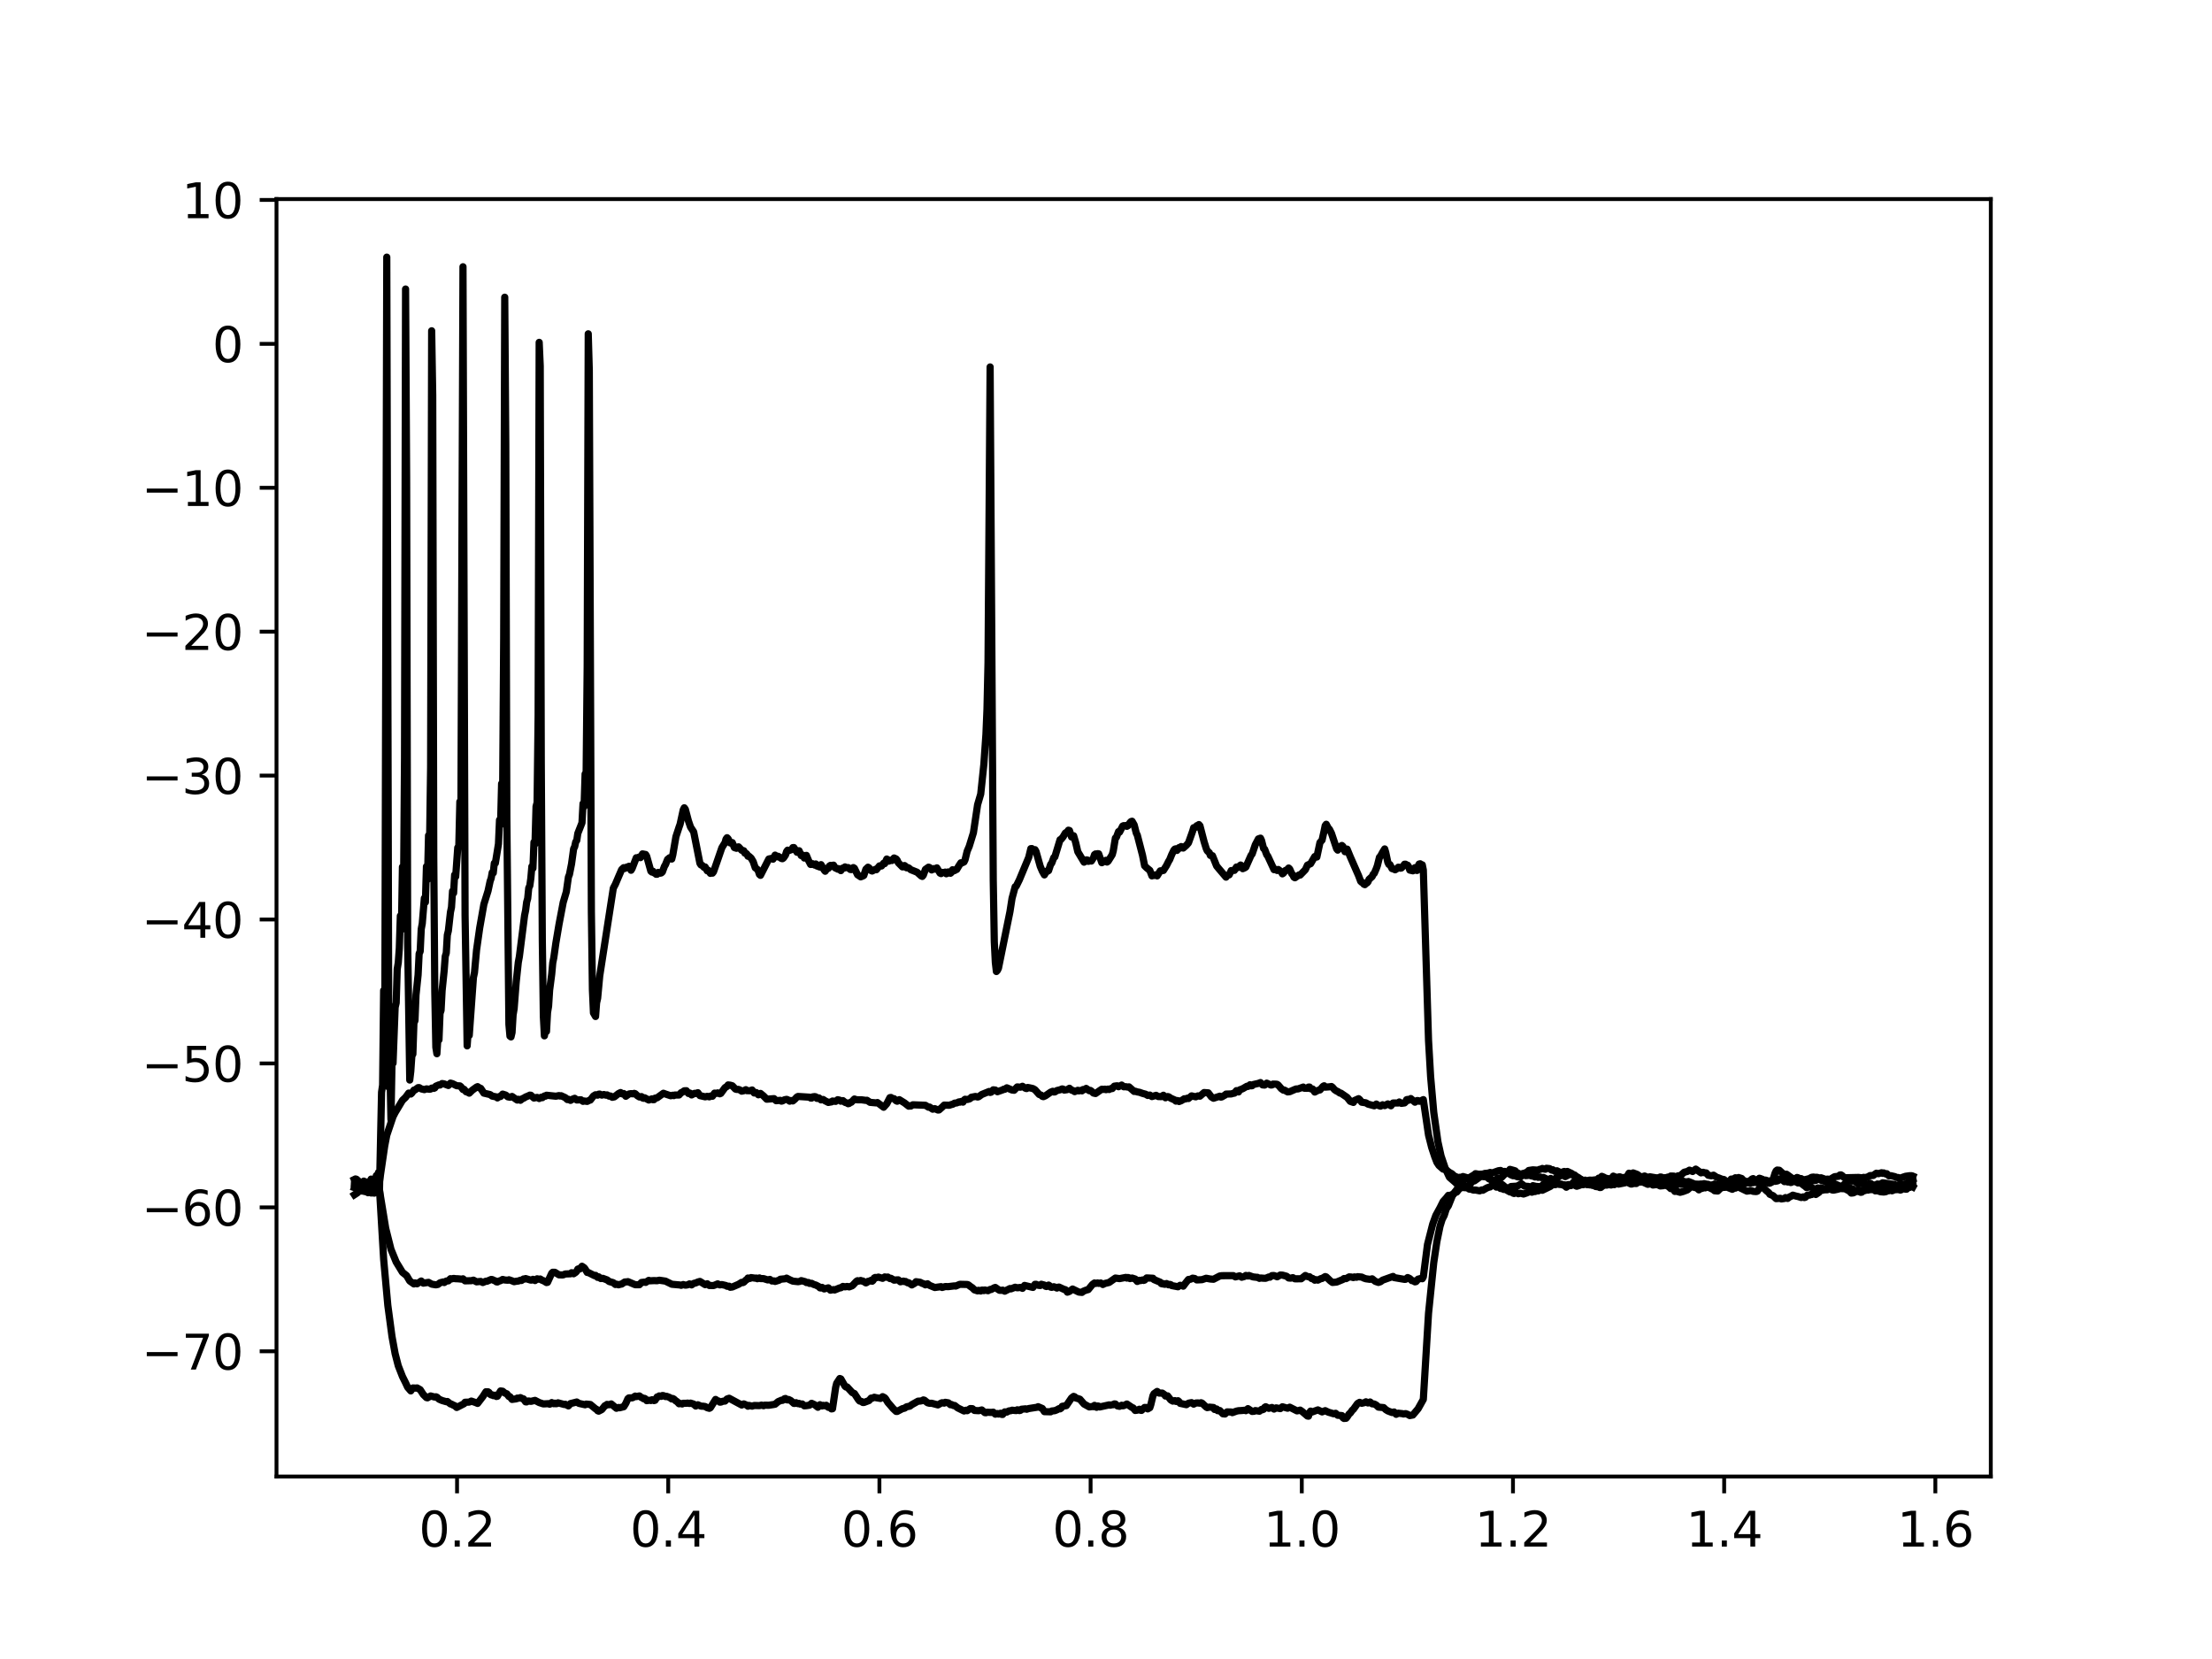 <?xml version="1.0" encoding="utf-8" standalone="no"?>
<!DOCTYPE svg PUBLIC "-//W3C//DTD SVG 1.1//EN"
  "http://www.w3.org/Graphics/SVG/1.1/DTD/svg11.dtd">
<svg height="345.6pt" version="1.1" viewBox="0 0 460.8 345.6" width="460.8pt" xmlns="http://www.w3.org/2000/svg" xmlns:xlink="http://www.w3.org/1999/xlink">
 <defs>
  <style type="text/css">*{stroke-linecap:butt;stroke-linejoin:round;}</style>
 </defs>
 <g id="figure_1">
  <g id="patch_1">
   <path d="M 0 345.6 
L 460.8 345.6 
L 460.8 0 
L 0 0 
z
" style="fill:#ffffff;"/>
  </g>
  <g id="axes_1">
   <g id="patch_2">
    <path d="M 57.6 307.584 
L 414.72 307.584 
L 414.72 41.472 
L 57.6 41.472 
z
" style="fill:#ffffff;"/>
   </g>
   <g id="matplotlib.axis_1">
    <g id="xtick_1">
     <g id="line2d_1">
      <defs>
       <path d="M 0 0 
L 0 3.5 
" id="m7956edbc4b" style="stroke:#000000;stroke-width:0.8;"/>
      </defs>
      <g>
       <use style="stroke:#000000;stroke-width:0.8;" x="95.212" xlink:href="#m7956edbc4b" y="307.584"/>
      </g>
     </g>
     <g id="text_1">
      <!-- 0.2 -->
      <g transform="translate(87.26 322.182)scale(0.1 -0.1)">
       <defs>
        <path d="M 2034 4250 
Q 1547 4250 1301 3770 
Q 1056 3291 1056 2328 
Q 1056 1369 1301 889 
Q 1547 409 2034 409 
Q 2525 409 2770 889 
Q 3016 1369 3016 2328 
Q 3016 3291 2770 3770 
Q 2525 4250 2034 4250 
z
M 2034 4750 
Q 2819 4750 3233 4129 
Q 3647 3509 3647 2328 
Q 3647 1150 3233 529 
Q 2819 -91 2034 -91 
Q 1250 -91 836 529 
Q 422 1150 422 2328 
Q 422 3509 836 4129 
Q 1250 4750 2034 4750 
z
" id="DejaVuSans-30" transform="scale(0.016)"/>
        <path d="M 684 794 
L 1344 794 
L 1344 0 
L 684 0 
L 684 794 
z
" id="DejaVuSans-2e" transform="scale(0.016)"/>
        <path d="M 1228 531 
L 3431 531 
L 3431 0 
L 469 0 
L 469 531 
Q 828 903 1448 1529 
Q 2069 2156 2228 2338 
Q 2531 2678 2651 2914 
Q 2772 3150 2772 3378 
Q 2772 3750 2511 3984 
Q 2250 4219 1831 4219 
Q 1534 4219 1204 4116 
Q 875 4013 500 3803 
L 500 4441 
Q 881 4594 1212 4672 
Q 1544 4750 1819 4750 
Q 2544 4750 2975 4387 
Q 3406 4025 3406 3419 
Q 3406 3131 3298 2873 
Q 3191 2616 2906 2266 
Q 2828 2175 2409 1742 
Q 1991 1309 1228 531 
z
" id="DejaVuSans-32" transform="scale(0.016)"/>
       </defs>
       <use xlink:href="#DejaVuSans-30"/>
       <use x="63.623" xlink:href="#DejaVuSans-2e"/>
       <use x="95.41" xlink:href="#DejaVuSans-32"/>
      </g>
     </g>
    </g>
    <g id="xtick_2">
     <g id="line2d_2">
      <g>
       <use style="stroke:#000000;stroke-width:0.8;" x="139.205" xlink:href="#m7956edbc4b" y="307.584"/>
      </g>
     </g>
     <g id="text_2">
      <!-- 0.4 -->
      <g transform="translate(131.254 322.182)scale(0.1 -0.1)">
       <defs>
        <path d="M 2419 4116 
L 825 1625 
L 2419 1625 
L 2419 4116 
z
M 2253 4666 
L 3047 4666 
L 3047 1625 
L 3713 1625 
L 3713 1100 
L 3047 1100 
L 3047 0 
L 2419 0 
L 2419 1100 
L 313 1100 
L 313 1709 
L 2253 4666 
z
" id="DejaVuSans-34" transform="scale(0.016)"/>
       </defs>
       <use xlink:href="#DejaVuSans-30"/>
       <use x="63.623" xlink:href="#DejaVuSans-2e"/>
       <use x="95.41" xlink:href="#DejaVuSans-34"/>
      </g>
     </g>
    </g>
    <g id="xtick_3">
     <g id="line2d_3">
      <g>
       <use style="stroke:#000000;stroke-width:0.8;" x="183.199" xlink:href="#m7956edbc4b" y="307.584"/>
      </g>
     </g>
     <g id="text_3">
      <!-- 0.6 -->
      <g transform="translate(175.248 322.182)scale(0.1 -0.1)">
       <defs>
        <path d="M 2113 2584 
Q 1688 2584 1439 2293 
Q 1191 2003 1191 1497 
Q 1191 994 1439 701 
Q 1688 409 2113 409 
Q 2538 409 2786 701 
Q 3034 994 3034 1497 
Q 3034 2003 2786 2293 
Q 2538 2584 2113 2584 
z
M 3366 4563 
L 3366 3988 
Q 3128 4100 2886 4159 
Q 2644 4219 2406 4219 
Q 1781 4219 1451 3797 
Q 1122 3375 1075 2522 
Q 1259 2794 1537 2939 
Q 1816 3084 2150 3084 
Q 2853 3084 3261 2657 
Q 3669 2231 3669 1497 
Q 3669 778 3244 343 
Q 2819 -91 2113 -91 
Q 1303 -91 875 529 
Q 447 1150 447 2328 
Q 447 3434 972 4092 
Q 1497 4750 2381 4750 
Q 2619 4750 2861 4703 
Q 3103 4656 3366 4563 
z
" id="DejaVuSans-36" transform="scale(0.016)"/>
       </defs>
       <use xlink:href="#DejaVuSans-30"/>
       <use x="63.623" xlink:href="#DejaVuSans-2e"/>
       <use x="95.41" xlink:href="#DejaVuSans-36"/>
      </g>
     </g>
    </g>
    <g id="xtick_4">
     <g id="line2d_4">
      <g>
       <use style="stroke:#000000;stroke-width:0.8;" x="227.193" xlink:href="#m7956edbc4b" y="307.584"/>
      </g>
     </g>
     <g id="text_4">
      <!-- 0.8 -->
      <g transform="translate(219.242 322.182)scale(0.1 -0.1)">
       <defs>
        <path d="M 2034 2216 
Q 1584 2216 1326 1975 
Q 1069 1734 1069 1313 
Q 1069 891 1326 650 
Q 1584 409 2034 409 
Q 2484 409 2743 651 
Q 3003 894 3003 1313 
Q 3003 1734 2745 1975 
Q 2488 2216 2034 2216 
z
M 1403 2484 
Q 997 2584 770 2862 
Q 544 3141 544 3541 
Q 544 4100 942 4425 
Q 1341 4750 2034 4750 
Q 2731 4750 3128 4425 
Q 3525 4100 3525 3541 
Q 3525 3141 3298 2862 
Q 3072 2584 2669 2484 
Q 3125 2378 3379 2068 
Q 3634 1759 3634 1313 
Q 3634 634 3220 271 
Q 2806 -91 2034 -91 
Q 1263 -91 848 271 
Q 434 634 434 1313 
Q 434 1759 690 2068 
Q 947 2378 1403 2484 
z
M 1172 3481 
Q 1172 3119 1398 2916 
Q 1625 2713 2034 2713 
Q 2441 2713 2670 2916 
Q 2900 3119 2900 3481 
Q 2900 3844 2670 4047 
Q 2441 4250 2034 4250 
Q 1625 4250 1398 4047 
Q 1172 3844 1172 3481 
z
" id="DejaVuSans-38" transform="scale(0.016)"/>
       </defs>
       <use xlink:href="#DejaVuSans-30"/>
       <use x="63.623" xlink:href="#DejaVuSans-2e"/>
       <use x="95.41" xlink:href="#DejaVuSans-38"/>
      </g>
     </g>
    </g>
    <g id="xtick_5">
     <g id="line2d_5">
      <g>
       <use style="stroke:#000000;stroke-width:0.8;" x="271.187" xlink:href="#m7956edbc4b" y="307.584"/>
      </g>
     </g>
     <g id="text_5">
      <!-- 1.0 -->
      <g transform="translate(263.235 322.182)scale(0.1 -0.1)">
       <defs>
        <path d="M 794 531 
L 1825 531 
L 1825 4091 
L 703 3866 
L 703 4441 
L 1819 4666 
L 2450 4666 
L 2450 531 
L 3481 531 
L 3481 0 
L 794 0 
L 794 531 
z
" id="DejaVuSans-31" transform="scale(0.016)"/>
       </defs>
       <use xlink:href="#DejaVuSans-31"/>
       <use x="63.623" xlink:href="#DejaVuSans-2e"/>
       <use x="95.41" xlink:href="#DejaVuSans-30"/>
      </g>
     </g>
    </g>
    <g id="xtick_6">
     <g id="line2d_6">
      <g>
       <use style="stroke:#000000;stroke-width:0.8;" x="315.181" xlink:href="#m7956edbc4b" y="307.584"/>
      </g>
     </g>
     <g id="text_6">
      <!-- 1.2 -->
      <g transform="translate(307.229 322.182)scale(0.1 -0.1)">
       <use xlink:href="#DejaVuSans-31"/>
       <use x="63.623" xlink:href="#DejaVuSans-2e"/>
       <use x="95.41" xlink:href="#DejaVuSans-32"/>
      </g>
     </g>
    </g>
    <g id="xtick_7">
     <g id="line2d_7">
      <g>
       <use style="stroke:#000000;stroke-width:0.8;" x="359.175" xlink:href="#m7956edbc4b" y="307.584"/>
      </g>
     </g>
     <g id="text_7">
      <!-- 1.4 -->
      <g transform="translate(351.223 322.182)scale(0.1 -0.1)">
       <use xlink:href="#DejaVuSans-31"/>
       <use x="63.623" xlink:href="#DejaVuSans-2e"/>
       <use x="95.41" xlink:href="#DejaVuSans-34"/>
      </g>
     </g>
    </g>
    <g id="xtick_8">
     <g id="line2d_8">
      <g>
       <use style="stroke:#000000;stroke-width:0.8;" x="403.168" xlink:href="#m7956edbc4b" y="307.584"/>
      </g>
     </g>
     <g id="text_8">
      <!-- 1.6 -->
      <g transform="translate(395.217 322.182)scale(0.1 -0.1)">
       <use xlink:href="#DejaVuSans-31"/>
       <use x="63.623" xlink:href="#DejaVuSans-2e"/>
       <use x="95.41" xlink:href="#DejaVuSans-36"/>
      </g>
     </g>
    </g>
   </g>
   <g id="matplotlib.axis_2">
    <g id="ytick_1">
     <g id="line2d_9">
      <defs>
       <path d="M 0 0 
L -3.5 0 
" id="m2d6d939143" style="stroke:#000000;stroke-width:0.8;"/>
      </defs>
      <g>
       <use style="stroke:#000000;stroke-width:0.8;" x="57.6" xlink:href="#m2d6d939143" y="281.5"/>
      </g>
     </g>
     <g id="text_9">
      <!-- −70 -->
      <g transform="translate(29.495 285.299)scale(0.1 -0.1)">
       <defs>
        <path d="M 678 2272 
L 4684 2272 
L 4684 1741 
L 678 1741 
L 678 2272 
z
" id="DejaVuSans-2212" transform="scale(0.016)"/>
        <path d="M 525 4666 
L 3525 4666 
L 3525 4397 
L 1831 0 
L 1172 0 
L 2766 4134 
L 525 4134 
L 525 4666 
z
" id="DejaVuSans-37" transform="scale(0.016)"/>
       </defs>
       <use xlink:href="#DejaVuSans-2212"/>
       <use x="83.789" xlink:href="#DejaVuSans-37"/>
       <use x="147.412" xlink:href="#DejaVuSans-30"/>
      </g>
     </g>
    </g>
    <g id="ytick_2">
     <g id="line2d_10">
      <g>
       <use style="stroke:#000000;stroke-width:0.8;" x="57.6" xlink:href="#m2d6d939143" y="251.519"/>
      </g>
     </g>
     <g id="text_10">
      <!-- −60 -->
      <g transform="translate(29.495 255.318)scale(0.1 -0.1)">
       <use xlink:href="#DejaVuSans-2212"/>
       <use x="83.789" xlink:href="#DejaVuSans-36"/>
       <use x="147.412" xlink:href="#DejaVuSans-30"/>
      </g>
     </g>
    </g>
    <g id="ytick_3">
     <g id="line2d_11">
      <g>
       <use style="stroke:#000000;stroke-width:0.8;" x="57.6" xlink:href="#m2d6d939143" y="221.537"/>
      </g>
     </g>
     <g id="text_11">
      <!-- −50 -->
      <g transform="translate(29.495 225.336)scale(0.1 -0.1)">
       <defs>
        <path d="M 691 4666 
L 3169 4666 
L 3169 4134 
L 1269 4134 
L 1269 2991 
Q 1406 3038 1543 3061 
Q 1681 3084 1819 3084 
Q 2600 3084 3056 2656 
Q 3513 2228 3513 1497 
Q 3513 744 3044 326 
Q 2575 -91 1722 -91 
Q 1428 -91 1123 -41 
Q 819 9 494 109 
L 494 744 
Q 775 591 1075 516 
Q 1375 441 1709 441 
Q 2250 441 2565 725 
Q 2881 1009 2881 1497 
Q 2881 1984 2565 2268 
Q 2250 2553 1709 2553 
Q 1456 2553 1204 2497 
Q 953 2441 691 2322 
L 691 4666 
z
" id="DejaVuSans-35" transform="scale(0.016)"/>
       </defs>
       <use xlink:href="#DejaVuSans-2212"/>
       <use x="83.789" xlink:href="#DejaVuSans-35"/>
       <use x="147.412" xlink:href="#DejaVuSans-30"/>
      </g>
     </g>
    </g>
    <g id="ytick_4">
     <g id="line2d_12">
      <g>
       <use style="stroke:#000000;stroke-width:0.8;" x="57.6" xlink:href="#m2d6d939143" y="191.556"/>
      </g>
     </g>
     <g id="text_12">
      <!-- −40 -->
      <g transform="translate(29.495 195.355)scale(0.1 -0.1)">
       <use xlink:href="#DejaVuSans-2212"/>
       <use x="83.789" xlink:href="#DejaVuSans-34"/>
       <use x="147.412" xlink:href="#DejaVuSans-30"/>
      </g>
     </g>
    </g>
    <g id="ytick_5">
     <g id="line2d_13">
      <g>
       <use style="stroke:#000000;stroke-width:0.8;" x="57.6" xlink:href="#m2d6d939143" y="161.574"/>
      </g>
     </g>
     <g id="text_13">
      <!-- −30 -->
      <g transform="translate(29.495 165.374)scale(0.1 -0.1)">
       <defs>
        <path d="M 2597 2516 
Q 3050 2419 3304 2112 
Q 3559 1806 3559 1356 
Q 3559 666 3084 287 
Q 2609 -91 1734 -91 
Q 1441 -91 1130 -33 
Q 819 25 488 141 
L 488 750 
Q 750 597 1062 519 
Q 1375 441 1716 441 
Q 2309 441 2620 675 
Q 2931 909 2931 1356 
Q 2931 1769 2642 2001 
Q 2353 2234 1838 2234 
L 1294 2234 
L 1294 2753 
L 1863 2753 
Q 2328 2753 2575 2939 
Q 2822 3125 2822 3475 
Q 2822 3834 2567 4026 
Q 2313 4219 1838 4219 
Q 1578 4219 1281 4162 
Q 984 4106 628 3988 
L 628 4550 
Q 988 4650 1302 4700 
Q 1616 4750 1894 4750 
Q 2613 4750 3031 4423 
Q 3450 4097 3450 3541 
Q 3450 3153 3228 2886 
Q 3006 2619 2597 2516 
z
" id="DejaVuSans-33" transform="scale(0.016)"/>
       </defs>
       <use xlink:href="#DejaVuSans-2212"/>
       <use x="83.789" xlink:href="#DejaVuSans-33"/>
       <use x="147.412" xlink:href="#DejaVuSans-30"/>
      </g>
     </g>
    </g>
    <g id="ytick_6">
     <g id="line2d_14">
      <g>
       <use style="stroke:#000000;stroke-width:0.8;" x="57.6" xlink:href="#m2d6d939143" y="131.593"/>
      </g>
     </g>
     <g id="text_14">
      <!-- −20 -->
      <g transform="translate(29.495 135.392)scale(0.1 -0.1)">
       <use xlink:href="#DejaVuSans-2212"/>
       <use x="83.789" xlink:href="#DejaVuSans-32"/>
       <use x="147.412" xlink:href="#DejaVuSans-30"/>
      </g>
     </g>
    </g>
    <g id="ytick_7">
     <g id="line2d_15">
      <g>
       <use style="stroke:#000000;stroke-width:0.8;" x="57.6" xlink:href="#m2d6d939143" y="101.611"/>
      </g>
     </g>
     <g id="text_15">
      <!-- −10 -->
      <g transform="translate(29.495 105.411)scale(0.1 -0.1)">
       <use xlink:href="#DejaVuSans-2212"/>
       <use x="83.789" xlink:href="#DejaVuSans-31"/>
       <use x="147.412" xlink:href="#DejaVuSans-30"/>
      </g>
     </g>
    </g>
    <g id="ytick_8">
     <g id="line2d_16">
      <g>
       <use style="stroke:#000000;stroke-width:0.8;" x="57.6" xlink:href="#m2d6d939143" y="71.63"/>
      </g>
     </g>
     <g id="text_16">
      <!-- 0 -->
      <g transform="translate(44.237 75.429)scale(0.1 -0.1)">
       <use xlink:href="#DejaVuSans-30"/>
      </g>
     </g>
    </g>
    <g id="ytick_9">
     <g id="line2d_17">
      <g>
       <use style="stroke:#000000;stroke-width:0.8;" x="57.6" xlink:href="#m2d6d939143" y="41.649"/>
      </g>
     </g>
     <g id="text_17">
      <!-- 10 -->
      <g transform="translate(37.875 45.448)scale(0.1 -0.1)">
       <use xlink:href="#DejaVuSans-31"/>
       <use x="63.623" xlink:href="#DejaVuSans-30"/>
      </g>
     </g>
    </g>
   </g>
   <g id="line2d_18">
    <path clip-path="url(#p7182d424ea)" d="M 73.833 247.4 
L 74.485 247.612 
L 74.703 247.796 
L 75.137 247.446 
L 75.572 247.495 
L 76.442 247.45 
L 76.877 247.83 
L 77.094 247.655 
L 77.312 247.666 
L 77.529 247.834 
L 77.964 247.45 
L 78.182 247.67 
L 78.834 247.234 
L 79.052 247.672 
L 79.921 262.337 
L 80.791 271.935 
L 81.661 278.429 
L 82.313 281.993 
L 82.966 284.523 
L 83.835 286.748 
L 84.488 288.056 
L 84.923 288.993 
L 85.575 289.748 
L 86.01 289.137 
L 86.662 289.169 
L 86.88 289.127 
L 87.532 289.495 
L 88.185 290.504 
L 88.837 291.145 
L 89.054 291.193 
L 89.707 290.803 
L 90.576 291.036 
L 90.794 290.973 
L 91.011 291.047 
L 91.446 291.47 
L 92.099 291.755 
L 92.968 292.001 
L 93.186 291.956 
L 93.838 292.465 
L 94.056 292.507 
L 94.491 292.754 
L 94.708 292.809 
L 95.143 293.201 
L 96.665 292.421 
L 96.883 292.115 
L 97.752 292.086 
L 98.187 291.871 
L 99.057 292.172 
L 99.492 292.354 
L 100.579 290.941 
L 101.232 289.929 
L 101.666 289.939 
L 101.884 290.083 
L 102.101 290.452 
L 102.319 290.585 
L 102.536 290.566 
L 102.754 290.734 
L 103.189 290.642 
L 103.406 290.911 
L 103.624 290.861 
L 104.276 289.761 
L 104.711 289.82 
L 105.146 290.189 
L 105.581 290.361 
L 106.015 290.922 
L 106.233 290.957 
L 106.668 291.522 
L 107.538 291.404 
L 107.755 291.249 
L 107.973 291.288 
L 108.407 291.152 
L 108.842 291.37 
L 109.06 291.416 
L 109.495 292.029 
L 109.712 292.042 
L 109.93 291.874 
L 110.147 291.85 
L 110.582 291.932 
L 111.452 291.724 
L 112.322 292.177 
L 113.191 292.461 
L 114.279 292.407 
L 114.496 292.522 
L 114.714 292.435 
L 114.931 292.183 
L 115.366 292.416 
L 115.583 292.302 
L 115.801 292.424 
L 116.018 292.394 
L 116.236 292.231 
L 117.54 292.579 
L 117.758 292.534 
L 118.41 292.872 
L 118.845 292.386 
L 119.28 292.284 
L 120.15 292.062 
L 120.585 292.348 
L 121.889 292.638 
L 122.107 292.498 
L 122.977 292.582 
L 124.064 293.486 
L 124.281 293.592 
L 124.499 293.879 
L 124.716 293.97 
L 125.369 293.637 
L 126.021 292.828 
L 126.238 292.78 
L 126.456 292.563 
L 126.891 292.636 
L 127.326 292.465 
L 128.413 293.37 
L 128.848 293.204 
L 129.065 293.267 
L 129.935 293.05 
L 130.37 292.347 
L 130.805 291.376 
L 131.022 291.204 
L 131.675 291.203 
L 131.892 291.12 
L 132.327 290.834 
L 132.545 290.94 
L 133.197 290.799 
L 133.632 291.141 
L 133.849 291.195 
L 134.067 291.382 
L 134.284 291.312 
L 134.502 291.448 
L 134.719 291.779 
L 135.371 291.691 
L 135.589 291.754 
L 135.806 291.598 
L 136.024 291.617 
L 136.241 291.768 
L 136.459 291.706 
L 136.894 291.005 
L 137.111 290.999 
L 137.328 290.796 
L 137.763 290.884 
L 137.981 290.719 
L 138.198 290.721 
L 138.633 290.932 
L 138.851 290.872 
L 139.503 291.118 
L 139.938 291.43 
L 140.155 291.338 
L 140.373 291.448 
L 140.808 291.861 
L 141.025 291.961 
L 141.46 292.43 
L 141.677 292.348 
L 142.112 292.47 
L 142.33 292.328 
L 142.982 292.334 
L 143.2 292.285 
L 143.635 292.365 
L 143.852 292.293 
L 144.504 292.497 
L 144.939 292.901 
L 145.374 292.639 
L 146.027 292.927 
L 146.461 292.941 
L 146.896 293.002 
L 147.331 293.258 
L 147.766 293.377 
L 147.984 293.254 
L 149.071 291.528 
L 149.506 291.84 
L 149.723 291.867 
L 149.941 292.087 
L 150.158 292.087 
L 150.593 291.901 
L 151.028 291.871 
L 151.463 291.43 
L 151.898 291.283 
L 154.507 292.691 
L 154.942 292.458 
L 155.594 292.738 
L 155.812 292.94 
L 156.029 292.775 
L 156.682 292.926 
L 157.117 292.786 
L 158.204 292.816 
L 158.639 292.711 
L 159.074 292.835 
L 159.291 292.724 
L 160.161 292.736 
L 161.031 292.606 
L 161.466 292.527 
L 162.118 291.977 
L 162.553 291.8 
L 162.77 291.692 
L 162.988 291.726 
L 163.205 291.626 
L 163.423 291.382 
L 163.64 291.333 
L 163.857 291.585 
L 164.075 291.635 
L 164.292 291.546 
L 164.727 291.761 
L 165.38 292.356 
L 165.597 292.36 
L 165.815 292.2 
L 166.249 292.412 
L 166.467 292.355 
L 166.684 292.5 
L 167.119 292.474 
L 167.554 292.855 
L 167.989 292.821 
L 168.641 292.721 
L 169.076 292.339 
L 169.729 292.641 
L 170.381 293.159 
L 170.816 292.627 
L 171.251 292.89 
L 171.468 292.758 
L 171.903 292.863 
L 172.121 292.741 
L 172.556 293.169 
L 172.99 293.186 
L 173.208 293.499 
L 173.425 293.466 
L 174.078 289.034 
L 174.295 288.163 
L 174.948 287.169 
L 175.165 287.256 
L 176.035 288.782 
L 176.252 288.949 
L 176.47 288.928 
L 177.557 290.111 
L 177.992 290.303 
L 178.862 291.624 
L 179.079 291.857 
L 179.514 291.967 
L 179.731 292.159 
L 179.949 292.17 
L 180.819 291.844 
L 181.036 291.76 
L 181.471 291.25 
L 181.688 291.28 
L 182.123 291.075 
L 182.558 291.177 
L 183.428 291.323 
L 183.863 290.947 
L 184.298 291.171 
L 184.515 291.43 
L 184.95 292.14 
L 185.603 292.891 
L 186.038 293.414 
L 186.472 293.824 
L 186.69 294.026 
L 186.907 294.026 
L 187.995 293.447 
L 188.429 293.356 
L 188.864 293.058 
L 189.517 292.937 
L 189.952 292.615 
L 191.256 291.885 
L 191.691 291.868 
L 192.126 291.778 
L 192.344 291.633 
L 192.561 291.683 
L 193.213 292.218 
L 193.648 292.33 
L 194.083 292.325 
L 195.388 292.667 
L 196.04 292.298 
L 196.258 292.213 
L 196.693 292.295 
L 196.91 292.127 
L 197.562 292.239 
L 197.997 292.629 
L 198.215 292.587 
L 198.65 292.804 
L 198.867 292.785 
L 199.519 293.294 
L 200.824 293.934 
L 201.259 293.775 
L 201.477 293.876 
L 202.129 293.43 
L 202.564 293.452 
L 202.999 293.821 
L 203.869 293.876 
L 204.521 293.721 
L 205.173 294.281 
L 205.391 294.298 
L 205.608 294.197 
L 206.478 294.233 
L 206.913 294.185 
L 207.348 294.596 
L 207.783 294.463 
L 208 294.573 
L 208.435 294.404 
L 208.652 294.642 
L 208.87 294.659 
L 209.305 294.118 
L 209.74 294.164 
L 210.175 293.917 
L 210.609 293.868 
L 210.827 293.771 
L 211.697 293.852 
L 211.914 293.686 
L 212.132 293.711 
L 212.349 293.849 
L 212.567 293.804 
L 212.784 293.57 
L 213.654 293.484 
L 213.871 293.574 
L 214.306 293.427 
L 216.046 293.156 
L 216.263 293.04 
L 217.133 293.411 
L 217.568 294.072 
L 218.873 294.105 
L 219.09 293.94 
L 219.742 293.866 
L 220.177 293.691 
L 220.612 293.446 
L 220.83 293.495 
L 221.047 293.353 
L 221.265 292.966 
L 222.134 292.817 
L 223.222 291.219 
L 223.657 290.895 
L 223.874 290.978 
L 224.091 291.217 
L 224.526 291.339 
L 224.961 291.485 
L 225.831 292.489 
L 226.918 293.09 
L 227.571 292.998 
L 227.788 293.034 
L 228.006 292.764 
L 228.44 293.169 
L 228.658 292.888 
L 228.875 292.93 
L 229.093 293.095 
L 231.05 292.663 
L 231.267 292.728 
L 231.702 292.628 
L 231.92 292.627 
L 232.137 292.465 
L 232.355 292.479 
L 232.79 292.875 
L 233.224 292.961 
L 233.659 292.739 
L 233.877 292.849 
L 234.094 292.827 
L 234.747 292.482 
L 235.834 293.212 
L 236.051 293.291 
L 236.486 293.825 
L 236.921 293.766 
L 237.356 293.567 
L 237.573 293.778 
L 237.791 293.814 
L 238.443 293.197 
L 238.878 293.213 
L 239.096 293.497 
L 239.53 293.246 
L 239.748 292.577 
L 240.183 290.748 
L 240.4 290.334 
L 241.053 289.863 
L 241.488 290.211 
L 242.14 290.211 
L 242.575 290.522 
L 242.792 290.822 
L 243.227 290.781 
L 243.88 291.627 
L 244.314 291.878 
L 244.749 291.769 
L 244.967 291.937 
L 245.184 291.949 
L 245.402 291.798 
L 245.619 291.988 
L 245.837 292.34 
L 247.141 292.621 
L 247.576 292.315 
L 248.011 292.229 
L 248.229 292.193 
L 248.663 292.505 
L 249.098 292.275 
L 249.533 292.257 
L 249.968 292.308 
L 250.186 292.214 
L 250.403 292.287 
L 251.273 293.111 
L 251.49 293.235 
L 251.925 293.13 
L 252.795 293.209 
L 253.012 293.613 
L 253.447 293.515 
L 253.665 293.871 
L 254.1 293.834 
L 254.752 294.518 
L 255.187 294.562 
L 255.622 294.125 
L 256.492 294.146 
L 256.709 294.28 
L 257.579 293.965 
L 258.014 293.874 
L 258.449 293.853 
L 258.884 293.819 
L 259.319 293.774 
L 259.536 293.873 
L 259.971 293.448 
L 260.841 294.028 
L 261.276 293.99 
L 261.493 293.848 
L 262.363 293.981 
L 262.798 293.609 
L 263.015 293.67 
L 263.233 293.576 
L 263.45 293.189 
L 263.668 293.048 
L 264.32 293.383 
L 264.972 293.205 
L 265.407 293.535 
L 265.842 293.283 
L 266.712 293.44 
L 267.147 293.06 
L 268.234 293.36 
L 268.669 293.144 
L 270.191 293.913 
L 270.626 293.823 
L 270.843 293.748 
L 271.278 294.053 
L 272.366 294.982 
L 272.583 295.015 
L 272.801 294.274 
L 273.018 293.959 
L 273.235 294.18 
L 274.54 293.707 
L 275.41 294.124 
L 276.062 293.867 
L 276.715 294.183 
L 277.367 294.374 
L 277.802 294.513 
L 278.237 294.415 
L 278.672 294.824 
L 279.542 294.892 
L 279.759 295.334 
L 279.976 295.488 
L 280.411 295.452 
L 280.629 295.192 
L 281.064 294.518 
L 281.281 294.38 
L 281.716 293.759 
L 281.933 293.59 
L 282.803 292.379 
L 283.238 292.132 
L 283.673 292.331 
L 284.325 292.169 
L 284.543 292.02 
L 284.978 292.264 
L 285.413 292.062 
L 285.848 292.443 
L 286.282 292.474 
L 286.717 292.716 
L 287.152 293.13 
L 288.24 293.227 
L 288.674 293.644 
L 289.109 293.918 
L 289.979 294.252 
L 290.414 294.142 
L 290.849 294.627 
L 291.284 294.398 
L 292.154 294.492 
L 292.371 294.561 
L 292.806 294.485 
L 293.241 294.632 
L 293.676 294.888 
L 294.328 294.769 
L 295.415 293.473 
L 296.503 291.522 
L 297.59 273.576 
L 298.677 263.022 
L 299.33 258.637 
L 299.982 255.452 
L 300.417 254.049 
L 300.852 253.2 
L 301.287 251.831 
L 301.722 251.181 
L 302.591 249.007 
L 304.766 246.042 
L 305.201 245.705 
L 306.071 245.346 
L 307.158 244.698 
L 307.375 244.498 
L 307.81 244.578 
L 308.028 244.678 
L 308.463 244.596 
L 308.897 244.77 
L 309.332 244.489 
L 309.767 244.76 
L 310.854 246.025 
L 311.289 246.123 
L 311.724 245.725 
L 311.942 245.426 
L 312.159 245.407 
L 312.377 245.53 
L 312.812 245.254 
L 313.464 244.593 
L 313.899 244.37 
L 314.116 244.177 
L 314.551 243.602 
L 315.203 243.78 
L 315.638 243.909 
L 315.856 244.197 
L 316.726 244.629 
L 317.161 244.495 
L 317.813 244.908 
L 318.248 244.869 
L 318.465 244.741 
L 318.683 244.746 
L 318.9 244.932 
L 319.553 245.057 
L 319.77 245.188 
L 320.205 245.077 
L 320.422 245.263 
L 320.857 245.185 
L 321.075 245.304 
L 321.51 245.272 
L 322.597 245.805 
L 323.032 245.494 
L 323.467 245.894 
L 323.902 245.616 
L 324.336 245.214 
L 324.554 245.264 
L 324.989 244.956 
L 325.424 244.764 
L 326.076 245.11 
L 326.511 244.882 
L 326.946 244.655 
L 328.033 244.784 
L 328.251 245.048 
L 328.903 245.366 
L 329.338 245.81 
L 329.99 245.971 
L 330.208 245.847 
L 330.643 245.988 
L 331.077 245.849 
L 331.73 245.856 
L 332.817 245.724 
L 333.034 245.426 
L 333.252 245.441 
L 333.469 245.322 
L 333.687 245.05 
L 334.122 245.233 
L 334.557 245.493 
L 334.774 245.481 
L 334.992 245.631 
L 335.209 245.54 
L 335.644 245.611 
L 336.079 245.011 
L 336.514 245.204 
L 337.166 245.299 
L 337.384 245.198 
L 338.036 245.451 
L 338.253 245.426 
L 338.471 245.549 
L 338.688 245.52 
L 338.906 245.342 
L 339.341 245.309 
L 339.558 245.2 
L 340.21 245.528 
L 340.428 245.53 
L 341.08 246.006 
L 341.733 246.171 
L 341.95 245.991 
L 342.385 246.04 
L 343.472 245.867 
L 344.124 246.266 
L 344.559 246.414 
L 345.864 247.056 
L 346.516 246.997 
L 346.951 246.588 
L 347.169 246.72 
L 347.604 246.65 
L 348.039 246.97 
L 349.343 246.842 
L 349.561 246.57 
L 349.778 246.483 
L 350.213 246.713 
L 351.083 246.67 
L 351.735 246.872 
L 352.17 246.718 
L 352.605 246.813 
L 352.823 246.798 
L 353.475 247.042 
L 353.91 247.075 
L 354.345 246.692 
L 354.562 246.709 
L 354.997 246.579 
L 355.432 246.676 
L 355.867 246.721 
L 356.084 246.854 
L 356.954 246.905 
L 357.389 247.097 
L 357.824 247.068 
L 358.259 247.053 
L 358.694 246.9 
L 359.129 246.532 
L 360.216 246.178 
L 360.651 245.623 
L 361.086 245.614 
L 361.521 245.345 
L 361.955 245.43 
L 362.173 245.3 
L 362.825 245.503 
L 363.26 246.118 
L 363.478 246.285 
L 364.13 246.349 
L 365 245.594 
L 365.217 245.529 
L 365.652 245.871 
L 366.305 245.705 
L 366.522 245.526 
L 366.957 245.816 
L 367.174 245.766 
L 368.479 246.487 
L 368.696 246.474 
L 369.131 246.241 
L 369.349 245.756 
L 369.784 244.366 
L 370.001 243.916 
L 370.219 243.746 
L 370.654 243.783 
L 371.741 244.778 
L 371.958 244.61 
L 372.176 244.616 
L 373.48 245.561 
L 373.698 245.555 
L 373.915 245.702 
L 374.35 246.247 
L 374.785 246.405 
L 375.003 246.336 
L 375.872 247.018 
L 376.09 247.12 
L 376.307 247.382 
L 377.177 247.23 
L 378.047 247.797 
L 378.699 247.467 
L 379.134 247.639 
L 379.352 247.436 
L 379.786 247.574 
L 380.439 247.822 
L 380.656 247.848 
L 381.091 247.66 
L 381.744 247.909 
L 381.961 247.93 
L 382.396 247.837 
L 382.831 247.745 
L 383.048 247.627 
L 383.266 247.345 
L 384.353 247.1 
L 384.57 247.09 
L 385.005 247.447 
L 385.44 247.489 
L 385.658 247.666 
L 385.875 247.618 
L 386.093 247.759 
L 386.31 248.073 
L 386.527 248.144 
L 386.962 247.905 
L 387.615 248.381 
L 387.832 248.351 
L 388.267 247.965 
L 388.485 248.026 
L 388.919 247.849 
L 389.137 247.84 
L 389.354 247.7 
L 389.572 247.702 
L 389.789 247.831 
L 390.876 247.294 
L 391.746 247.501 
L 392.181 247.864 
L 392.616 247.897 
L 393.268 247.62 
L 393.921 247.576 
L 394.138 247.443 
L 394.573 247.581 
L 395.008 247.824 
L 395.443 247.802 
L 395.878 247.913 
L 396.095 247.84 
L 396.313 247.61 
L 396.53 247.591 
L 396.965 247.736 
L 397.183 247.726 
L 397.4 247.072 
L 397.617 245.979 
L 397.835 245.655 
L 398.052 245.723 
L 398.487 245.616 
L 398.487 245.616 
" style="fill:none;stroke:#000000;stroke-linecap:square;stroke-width:1.5;"/>
   </g>
   <g id="line2d_19">
    <path clip-path="url(#p7182d424ea)" d="M 73.833 246.573 
L 74.05 246.585 
L 74.268 246.466 
L 74.703 246.616 
L 74.92 246.694 
L 75.137 246.413 
L 75.572 246.51 
L 75.79 246.046 
L 76.007 246.594 
L 76.225 246.225 
L 76.442 246.608 
L 76.66 246.495 
L 76.877 246.139 
L 77.094 247.007 
L 77.312 245.628 
L 77.529 246.966 
L 77.747 245.633 
L 77.964 245.957 
L 78.182 246.945 
L 78.399 244.892 
L 78.617 248.163 
L 78.834 244.25 
L 79.052 247.915 
L 79.486 227.531 
L 79.704 226.048 
L 79.921 206.334 
L 80.139 223.528 
L 80.574 53.568 
L 81.009 226.507 
L 81.226 222.786 
L 81.444 233.19 
L 81.661 221.258 
L 81.878 221.487 
L 82.313 209.853 
L 82.531 208.917 
L 82.748 201.869 
L 82.966 200.538 
L 83.183 197.553 
L 83.401 190.789 
L 83.618 193.669 
L 83.835 180.602 
L 84.053 187.119 
L 84.27 157.953 
L 84.488 60.212 
L 84.705 99.499 
L 84.923 196.479 
L 85.358 224.993 
L 85.575 223.167 
L 85.793 219.996 
L 86.01 219.583 
L 86.227 213.067 
L 86.445 212.632 
L 86.662 207.261 
L 87.097 203.083 
L 87.315 198.646 
L 87.532 198.198 
L 87.75 193.545 
L 87.967 192.384 
L 88.402 187.103 
L 88.619 187.953 
L 88.837 180.509 
L 89.054 183.226 
L 89.272 174.038 
L 89.489 175.655 
L 89.707 159.845 
L 89.924 68.911 
L 90.142 82.349 
L 90.359 178.697 
L 90.576 206.656 
L 90.794 218.172 
L 91.011 219.511 
L 91.229 216.072 
L 91.446 216.618 
L 91.664 211.11 
L 91.881 210.482 
L 92.099 206.347 
L 92.534 202.132 
L 92.751 199.221 
L 92.968 198.519 
L 93.186 194.791 
L 93.403 193.896 
L 93.838 190.022 
L 94.056 188.992 
L 94.273 185.627 
L 94.491 186.047 
L 94.708 182.251 
L 94.925 182.624 
L 95.36 176.574 
L 95.578 176.273 
L 95.795 167.006 
L 96.013 171.305 
L 96.448 55.57 
L 96.883 190.679 
L 97.317 217.871 
L 97.535 214.761 
L 97.752 215.695 
L 98.622 203.625 
L 98.84 202.615 
L 99.275 197.902 
L 99.927 193.313 
L 100.797 188.383 
L 101.666 185.598 
L 102.101 183.571 
L 102.319 182.959 
L 102.536 181.763 
L 102.754 181.859 
L 102.971 179.825 
L 103.189 179.824 
L 103.841 175.793 
L 104.058 170.819 
L 104.276 171.833 
L 104.493 163.252 
L 104.711 164.74 
L 104.928 133.062 
L 105.146 61.918 
L 105.363 92.56 
L 105.581 170.111 
L 106.015 213.39 
L 106.233 215.843 
L 106.45 216.007 
L 106.668 215.086 
L 106.885 211.425 
L 107.103 210.128 
L 107.538 204.526 
L 107.973 200.461 
L 108.19 199.299 
L 109.277 190.7 
L 109.495 189.643 
L 109.712 187.937 
L 109.93 187.163 
L 110.147 184.968 
L 110.365 184.536 
L 110.582 182.965 
L 110.799 180.497 
L 111.017 180.885 
L 111.234 175.446 
L 111.452 175.834 
L 111.669 168.001 
L 111.887 167.208 
L 112.104 148.955 
L 112.322 71.322 
L 112.539 76.249 
L 112.756 158.809 
L 112.974 195.942 
L 113.191 211.753 
L 113.409 215.786 
L 113.626 214.539 
L 113.844 214.867 
L 114.061 210.909 
L 114.279 209.61 
L 114.496 206.261 
L 114.931 202.945 
L 115.148 200.571 
L 115.366 199.495 
L 115.801 196.423 
L 116.453 192.559 
L 117.323 187.981 
L 117.975 185.775 
L 118.41 182.712 
L 118.628 182.162 
L 119.063 179.964 
L 119.497 176.822 
L 119.715 176.387 
L 119.932 175.379 
L 120.15 175.072 
L 120.367 173.625 
L 121.237 171.409 
L 121.455 167.399 
L 121.672 168.023 
L 121.889 161.239 
L 122.107 160.878 
L 122.324 138.799 
L 122.542 69.54 
L 122.759 77.162 
L 123.194 189.908 
L 123.412 206.185 
L 123.629 211.008 
L 124.064 211.755 
L 124.281 208.903 
L 124.499 207.949 
L 124.934 203.304 
L 127.761 185.025 
L 128.196 184.198 
L 128.848 182.66 
L 129.5 181.148 
L 129.935 180.749 
L 130.153 180.922 
L 130.587 180.616 
L 130.805 180.678 
L 131.022 180.462 
L 131.457 181.29 
L 131.675 180.931 
L 132.545 178.689 
L 132.762 178.718 
L 133.197 178.518 
L 133.414 178.661 
L 133.849 177.881 
L 134.502 178.009 
L 134.719 178.374 
L 135.589 181.486 
L 135.806 181.668 
L 136.024 181.498 
L 136.241 181.829 
L 136.459 181.903 
L 136.676 182.124 
L 136.894 182.118 
L 137.111 181.741 
L 137.546 181.904 
L 137.763 181.844 
L 137.981 181.644 
L 138.416 180.475 
L 138.633 180.113 
L 139.068 179.024 
L 139.503 178.68 
L 139.72 178.894 
L 139.938 178.951 
L 140.155 178.094 
L 140.808 174.294 
L 141.46 172.302 
L 141.677 171.693 
L 142.33 168.705 
L 142.547 168.279 
L 142.765 168.575 
L 143.417 171.026 
L 143.852 172.292 
L 144.504 173.292 
L 145.809 179.859 
L 146.027 180.185 
L 146.244 180.244 
L 146.679 180.702 
L 146.896 180.606 
L 147.331 181.404 
L 147.549 181.304 
L 147.984 181.94 
L 148.201 181.838 
L 148.418 181.896 
L 148.636 181.615 
L 149.288 179.758 
L 150.376 176.601 
L 150.81 175.89 
L 151.028 175.561 
L 151.245 174.792 
L 151.463 174.513 
L 151.68 174.729 
L 152.115 175.599 
L 152.55 175.529 
L 152.985 176.568 
L 153.42 176.712 
L 153.637 176.464 
L 153.855 176.414 
L 154.29 176.881 
L 154.507 177.125 
L 154.942 177.225 
L 155.159 177.724 
L 155.377 177.742 
L 155.594 177.918 
L 155.812 178.371 
L 156.029 178.371 
L 156.464 178.752 
L 156.899 179.484 
L 157.334 180.776 
L 157.769 181.099 
L 157.986 181.495 
L 158.204 182.157 
L 158.421 182.348 
L 160.161 178.944 
L 160.813 178.804 
L 161.031 178.983 
L 161.466 178.139 
L 161.9 178.489 
L 162.118 178.383 
L 162.77 178.833 
L 162.988 178.885 
L 163.205 178.747 
L 163.64 178.104 
L 163.857 177.396 
L 164.075 177.109 
L 164.292 177.21 
L 164.945 176.971 
L 165.162 176.571 
L 165.38 176.561 
L 166.032 177.539 
L 166.467 177.222 
L 166.902 178.227 
L 167.337 178.175 
L 167.554 178.747 
L 167.989 178.193 
L 168.424 179.241 
L 168.859 180.076 
L 169.076 180.077 
L 169.294 179.93 
L 169.729 180.221 
L 169.946 179.983 
L 170.164 180.391 
L 170.816 180.627 
L 171.033 180.12 
L 171.686 181.237 
L 171.903 181.494 
L 172.338 180.857 
L 172.556 180.897 
L 172.773 180.428 
L 172.99 180.276 
L 173.208 180.499 
L 173.425 180.268 
L 173.643 180.228 
L 173.86 180.674 
L 174.078 180.856 
L 174.295 180.866 
L 174.513 181.061 
L 174.73 180.968 
L 174.948 181.063 
L 175.165 181.368 
L 175.382 180.948 
L 175.6 180.822 
L 175.817 180.857 
L 176.035 180.594 
L 176.252 180.743 
L 176.687 180.733 
L 177.122 181.121 
L 177.339 181.149 
L 177.557 180.845 
L 177.774 180.735 
L 177.992 180.881 
L 178.644 182.227 
L 179.297 182.662 
L 179.731 182.5 
L 179.949 182.371 
L 180.384 181.071 
L 180.819 180.656 
L 181.036 180.78 
L 181.471 181.361 
L 181.688 181.449 
L 182.341 181.1 
L 182.558 181.177 
L 183.211 180.38 
L 183.646 180.399 
L 184.08 179.822 
L 184.298 179.912 
L 184.733 178.951 
L 185.168 179.389 
L 185.385 179.182 
L 185.82 179.257 
L 186.255 178.734 
L 186.69 178.937 
L 186.907 179.209 
L 187.125 179.714 
L 187.995 180.592 
L 188.212 180.576 
L 188.429 180.307 
L 188.647 180.471 
L 188.864 180.782 
L 189.082 180.729 
L 189.299 180.795 
L 189.734 181.175 
L 191.039 181.694 
L 191.909 182.476 
L 192.126 182.575 
L 192.344 182.312 
L 192.778 181.115 
L 193.431 180.649 
L 193.648 180.723 
L 194.083 181.226 
L 194.518 180.949 
L 194.736 181.06 
L 195.17 180.79 
L 195.823 181.885 
L 196.04 181.988 
L 196.258 181.739 
L 196.693 181.776 
L 196.91 181.673 
L 197.128 182.022 
L 197.345 181.94 
L 197.562 181.632 
L 197.997 181.915 
L 198.215 181.724 
L 198.432 181.185 
L 198.867 181.356 
L 199.085 181.143 
L 199.302 181.126 
L 199.737 180.387 
L 200.172 179.733 
L 200.389 179.772 
L 200.824 179.555 
L 201.042 179.099 
L 201.477 177.323 
L 201.911 176.305 
L 202.781 173.475 
L 203.651 167.633 
L 204.303 165.414 
L 204.956 159.216 
L 205.391 152.966 
L 205.608 147.76 
L 205.826 137.972 
L 206.26 76.443 
L 206.913 183.344 
L 207.13 196.175 
L 207.348 200.5 
L 207.565 202.382 
L 207.783 202.148 
L 208 201.682 
L 210.392 189.919 
L 210.827 187.138 
L 211.479 184.716 
L 211.697 184.613 
L 212.349 183.288 
L 214.306 178.59 
L 214.741 176.788 
L 214.959 176.778 
L 215.393 177.118 
L 215.611 177.001 
L 215.828 177.382 
L 216.698 180.467 
L 217.133 181.488 
L 217.568 182.255 
L 218.003 181.485 
L 218.22 181.506 
L 218.438 181.374 
L 218.873 180.059 
L 219.09 179.823 
L 219.525 178.644 
L 219.742 178.512 
L 220.83 174.921 
L 221.047 174.848 
L 221.482 174.299 
L 221.917 173.551 
L 222.352 173.257 
L 222.569 172.947 
L 222.787 173.011 
L 223.222 174.363 
L 223.657 174.104 
L 224.091 175.56 
L 224.526 177.43 
L 225.831 179.603 
L 226.266 179.138 
L 226.483 179.142 
L 226.701 179.437 
L 227.136 179.328 
L 227.353 179.37 
L 227.788 178.697 
L 228.006 178.039 
L 228.223 177.889 
L 228.44 178.171 
L 228.658 177.834 
L 228.875 177.869 
L 229.528 179.719 
L 230.398 179.217 
L 230.615 179.579 
L 230.832 179.42 
L 231.267 178.732 
L 231.702 178.039 
L 231.92 177.216 
L 232.355 174.577 
L 232.572 174.41 
L 233.007 173.241 
L 233.224 173.345 
L 233.877 172.081 
L 234.094 171.992 
L 234.312 172.037 
L 234.529 171.969 
L 234.747 172.138 
L 234.964 172.012 
L 235.399 171.368 
L 235.616 171.144 
L 235.834 171.082 
L 236.269 171.842 
L 236.704 173.544 
L 236.921 173.973 
L 238.008 178.18 
L 238.443 180.36 
L 238.878 180.788 
L 239.53 181.319 
L 239.965 182.463 
L 240.183 182.34 
L 240.4 182.383 
L 240.618 182.263 
L 241.053 182.463 
L 241.705 181.419 
L 242.357 181.334 
L 243.01 180.299 
L 243.445 179.426 
L 243.662 179.083 
L 244.097 178.01 
L 244.532 177.115 
L 244.749 176.876 
L 244.967 176.821 
L 245.184 177.159 
L 245.619 176.569 
L 245.837 176.68 
L 246.054 176.36 
L 246.271 176.424 
L 246.489 176.663 
L 247.141 176.09 
L 247.576 175.595 
L 248.446 173.151 
L 248.663 172.425 
L 249.098 172.335 
L 249.316 172.006 
L 249.533 171.968 
L 249.751 171.773 
L 249.968 172.02 
L 250.838 175.355 
L 251.273 176.749 
L 251.49 177.241 
L 251.925 177.638 
L 252.143 178.204 
L 252.578 178.257 
L 253.447 180.409 
L 253.882 180.933 
L 255.404 182.723 
L 255.622 182.394 
L 256.057 182.251 
L 256.492 181.351 
L 256.709 181.39 
L 256.927 181.289 
L 257.144 181.317 
L 257.579 180.614 
L 257.796 180.765 
L 258.449 180.204 
L 258.666 180.343 
L 258.884 180.962 
L 259.319 180.775 
L 259.536 180.62 
L 260.623 178.168 
L 260.841 177.924 
L 261.493 175.995 
L 262.145 174.758 
L 262.58 174.603 
L 262.798 175.07 
L 263.233 176.767 
L 263.45 176.909 
L 263.885 178.071 
L 264.102 178.342 
L 265.407 181.167 
L 265.625 181.065 
L 266.06 181.337 
L 266.277 181.128 
L 266.929 181.621 
L 267.147 182.037 
L 267.364 181.893 
L 267.799 181.322 
L 268.017 181.307 
L 268.451 180.827 
L 268.669 181.033 
L 269.104 182.026 
L 269.321 182.247 
L 269.539 182.723 
L 269.756 182.855 
L 270.626 182.255 
L 270.843 182.293 
L 271.931 181.175 
L 272.366 180.221 
L 273.018 179.929 
L 273.888 178.435 
L 274.323 178.538 
L 274.975 175.504 
L 275.41 175.011 
L 275.845 173.055 
L 276.062 171.998 
L 276.28 171.712 
L 276.715 172.535 
L 276.932 172.726 
L 277.367 173.593 
L 278.454 176.845 
L 278.672 177.096 
L 278.889 176.85 
L 279.107 176.378 
L 279.542 176.13 
L 279.759 176.328 
L 280.194 177.431 
L 280.629 176.885 
L 281.281 178.47 
L 283.021 182.435 
L 283.456 183.595 
L 283.673 183.8 
L 283.891 183.843 
L 284.108 184.187 
L 284.325 184.288 
L 284.543 183.96 
L 284.76 183.95 
L 284.978 183.709 
L 285.195 183.184 
L 285.848 182.601 
L 286.065 182.115 
L 286.282 181.937 
L 286.717 180.925 
L 286.935 180.314 
L 287.37 178.575 
L 287.587 178.355 
L 288.022 177.548 
L 288.457 176.849 
L 288.674 177.586 
L 289.109 179.635 
L 289.327 180.077 
L 289.544 180.103 
L 289.979 180.94 
L 290.414 181.075 
L 290.632 181.193 
L 291.066 180.924 
L 291.284 180.662 
L 291.501 180.674 
L 291.719 180.857 
L 291.936 180.818 
L 292.371 180.365 
L 292.589 180.033 
L 292.806 180.031 
L 293.023 180.299 
L 293.241 180.234 
L 293.458 180.575 
L 293.676 181.256 
L 294.328 181.407 
L 294.546 180.926 
L 294.763 180.756 
L 294.981 181.299 
L 295.198 181.332 
L 295.415 180.419 
L 295.633 179.99 
L 295.85 179.941 
L 296.068 180.445 
L 296.285 180.159 
L 296.503 181.237 
L 297.59 216.757 
L 298.025 224.296 
L 298.677 231.703 
L 299.547 237.865 
L 300.199 240.807 
L 301.069 243.367 
L 301.939 245.242 
L 303.026 246.187 
L 303.679 246.795 
L 303.896 246.881 
L 304.113 246.806 
L 304.548 247.109 
L 304.983 247.09 
L 305.201 247.107 
L 306.071 247.71 
L 306.505 247.749 
L 306.94 247.92 
L 307.375 247.904 
L 308.245 248.076 
L 308.68 247.881 
L 308.897 247.952 
L 309.767 247.453 
L 310.202 247.301 
L 310.42 247.264 
L 310.854 246.923 
L 311.289 246.858 
L 311.724 247.297 
L 312.159 247.25 
L 312.594 247.586 
L 312.812 247.566 
L 313.246 247.776 
L 313.464 247.695 
L 314.551 248.307 
L 314.769 248.196 
L 314.986 248.3 
L 315.203 248.555 
L 315.421 248.626 
L 315.856 248.4 
L 316.291 248.677 
L 316.726 248.564 
L 317.378 248.734 
L 318.03 248.514 
L 318.683 248.214 
L 319.118 248.358 
L 319.553 248.19 
L 319.77 248.221 
L 320.205 248.044 
L 320.422 248.092 
L 320.857 247.88 
L 321.292 247.956 
L 322.379 247.434 
L 323.032 247.114 
L 323.249 246.843 
L 324.554 246.648 
L 325.424 246.756 
L 325.641 246.881 
L 325.859 246.83 
L 326.293 247.321 
L 326.511 247.111 
L 327.816 246.789 
L 328.033 246.681 
L 328.251 247.024 
L 328.468 247.117 
L 329.12 246.902 
L 329.773 246.521 
L 329.99 246.676 
L 330.86 246.148 
L 331.295 246.333 
L 331.73 246.458 
L 332.382 247.164 
L 332.817 247.225 
L 333.034 247.235 
L 333.252 247.382 
L 333.469 247.375 
L 335.209 245.975 
L 335.861 246.003 
L 336.731 246.326 
L 337.166 246.671 
L 338.471 246.412 
L 338.906 246.246 
L 339.775 246.663 
L 339.993 246.647 
L 340.21 246.519 
L 340.863 246.554 
L 341.298 246.248 
L 341.733 246.239 
L 342.167 246.212 
L 343.255 246.712 
L 343.907 246.586 
L 344.342 246.861 
L 345.212 246.742 
L 345.647 246.667 
L 346.516 246.272 
L 347.386 247.096 
L 347.604 247.185 
L 348.039 247.61 
L 348.256 247.515 
L 348.474 247.589 
L 348.908 248.197 
L 349.126 248.126 
L 349.996 248.38 
L 350.648 248.205 
L 351.518 247.878 
L 351.953 247.484 
L 352.388 247.244 
L 352.605 247.199 
L 353.04 247.388 
L 353.257 247.334 
L 353.692 247.668 
L 353.91 247.867 
L 354.345 247.53 
L 354.562 247.575 
L 354.997 247.354 
L 355.214 247.457 
L 355.867 247.225 
L 356.084 247.291 
L 357.172 246.649 
L 357.389 246.776 
L 357.824 246.787 
L 358.259 247.079 
L 358.911 247.342 
L 359.346 246.841 
L 359.564 246.919 
L 360.651 246.528 
L 361.086 246.737 
L 361.738 246.523 
L 362.173 246.452 
L 362.39 246.561 
L 362.825 246.317 
L 363.043 246.141 
L 363.478 246.511 
L 363.913 246.416 
L 364.13 246.174 
L 364.565 246.474 
L 364.782 246.366 
L 365.217 246.327 
L 365.435 246.273 
L 366.087 246.395 
L 366.305 246.442 
L 366.739 246.306 
L 367.827 246.223 
L 368.262 246.382 
L 368.696 246.308 
L 369.566 245.9 
L 369.784 246.091 
L 370.219 246.02 
L 370.436 245.923 
L 370.871 245.598 
L 371.306 245.652 
L 371.523 245.457 
L 371.741 245.477 
L 371.958 245.712 
L 372.611 245.758 
L 372.828 245.742 
L 373.263 245.992 
L 373.48 245.964 
L 373.915 245.507 
L 374.133 245.465 
L 374.35 245.287 
L 374.568 245.345 
L 374.785 245.547 
L 375.22 245.528 
L 375.655 245.863 
L 376.307 245.915 
L 377.177 246.109 
L 377.612 245.96 
L 378.047 245.928 
L 378.264 245.902 
L 378.699 245.535 
L 378.917 245.604 
L 379.352 245.869 
L 379.569 245.865 
L 380.004 246.063 
L 380.221 245.989 
L 380.656 246.427 
L 381.091 246.09 
L 381.526 246.317 
L 383.266 247.082 
L 383.483 247.156 
L 383.918 246.973 
L 384.57 246.357 
L 385.005 246.056 
L 385.875 246.035 
L 386.093 245.867 
L 386.31 245.938 
L 386.745 246.384 
L 387.18 246.66 
L 387.397 246.549 
L 388.485 246.654 
L 388.919 246.625 
L 389.137 246.706 
L 389.572 246.497 
L 389.789 246.596 
L 390.224 247.042 
L 390.442 246.858 
L 390.876 246.809 
L 391.094 246.649 
L 391.529 246.704 
L 391.964 246.546 
L 392.181 246.398 
L 394.573 246.738 
L 395.226 246.958 
L 395.443 246.834 
L 396.313 246.779 
L 396.965 246.612 
L 397.4 246.706 
L 397.617 246.534 
L 398.487 246.455 
L 398.487 246.455 
" style="fill:none;stroke:#000000;stroke-linecap:square;stroke-width:1.5;"/>
   </g>
   <g id="line2d_20">
    <path clip-path="url(#p7182d424ea)" d="M 73.833 248.888 
L 74.485 248.463 
L 74.703 248.132 
L 74.92 248.049 
L 75.137 248.125 
L 75.355 248.074 
L 76.225 248.264 
L 76.442 248.281 
L 76.66 248.465 
L 77.094 248.281 
L 77.312 248.522 
L 77.747 248.499 
L 77.964 248.549 
L 78.182 248.457 
L 78.399 248.129 
L 78.834 247.953 
L 79.052 247.956 
L 80.356 255.911 
L 81.444 260.24 
L 82.531 262.898 
L 83.183 263.965 
L 83.835 265.042 
L 84.705 265.739 
L 85.358 266.851 
L 86.227 267.465 
L 86.445 267.244 
L 86.88 267.441 
L 87.75 266.861 
L 88.185 267.302 
L 89.272 267.137 
L 89.924 267.51 
L 90.359 267.585 
L 90.794 267.653 
L 91.229 267.57 
L 91.664 267.227 
L 92.316 267.056 
L 92.534 267.177 
L 92.968 266.866 
L 93.403 266.825 
L 93.838 266.37 
L 94.056 266.426 
L 94.491 266.32 
L 94.925 266.381 
L 95.36 266.39 
L 96.23 266.477 
L 96.448 266.401 
L 96.883 266.824 
L 98.187 266.791 
L 98.622 266.681 
L 99.275 267.03 
L 99.709 266.985 
L 100.144 266.947 
L 100.579 267.172 
L 101.232 266.894 
L 101.449 266.908 
L 102.319 266.533 
L 102.536 266.554 
L 102.971 266.771 
L 103.189 266.825 
L 103.406 267.029 
L 103.624 267.058 
L 104.058 266.827 
L 104.276 266.793 
L 104.711 266.53 
L 105.146 266.645 
L 105.798 266.695 
L 106.015 266.599 
L 106.668 266.818 
L 107.103 266.997 
L 107.538 266.911 
L 107.973 266.864 
L 108.407 266.7 
L 108.625 266.75 
L 109.06 266.435 
L 109.277 266.455 
L 109.495 266.351 
L 110.582 266.674 
L 110.799 266.652 
L 111.017 266.505 
L 111.452 266.762 
L 111.887 266.397 
L 112.322 266.498 
L 112.539 266.439 
L 112.974 266.735 
L 113.191 266.776 
L 113.844 267.176 
L 114.061 267.135 
L 114.931 265.24 
L 115.148 265.035 
L 115.583 265.042 
L 116.453 265.575 
L 117.106 265.591 
L 117.323 265.58 
L 117.758 265.393 
L 118.845 265.353 
L 119.063 265.129 
L 119.28 265.162 
L 119.497 265.347 
L 119.932 265.053 
L 120.15 264.811 
L 120.367 264.378 
L 120.585 264.299 
L 120.802 264.339 
L 121.237 263.785 
L 121.672 264.077 
L 121.889 264.341 
L 122.324 265.075 
L 122.542 265.08 
L 123.846 265.739 
L 124.064 265.68 
L 124.499 266.102 
L 124.716 265.988 
L 125.151 266.341 
L 125.586 266.302 
L 126.238 266.545 
L 126.456 266.616 
L 126.891 266.96 
L 127.761 267.205 
L 128.196 267.585 
L 128.413 267.513 
L 128.848 267.645 
L 129.283 267.524 
L 129.5 267.495 
L 130.153 267.059 
L 130.587 267.041 
L 130.805 266.987 
L 132.327 267.632 
L 133.197 267.627 
L 133.632 267.16 
L 134.284 267.083 
L 134.502 267.15 
L 135.154 266.72 
L 135.371 266.818 
L 136.241 266.772 
L 136.894 266.796 
L 137.328 266.691 
L 138.633 266.882 
L 139.068 267.106 
L 139.503 267.31 
L 139.938 267.534 
L 141.677 267.687 
L 141.895 267.756 
L 142.33 267.594 
L 142.765 267.726 
L 143.2 267.665 
L 143.635 267.458 
L 144.069 267.667 
L 144.504 267.359 
L 144.939 267.256 
L 145.374 267.069 
L 145.809 266.947 
L 146.896 267.616 
L 147.331 267.434 
L 147.766 267.79 
L 148.636 267.805 
L 149.071 267.639 
L 149.506 267.451 
L 149.941 267.664 
L 150.376 267.6 
L 151.245 267.801 
L 151.463 267.952 
L 151.898 267.941 
L 152.115 268.16 
L 152.55 268.104 
L 153.855 267.544 
L 154.507 267.133 
L 154.725 267.2 
L 154.942 267.114 
L 155.377 266.666 
L 155.594 266.548 
L 155.812 266.235 
L 156.247 266.316 
L 156.464 266.146 
L 157.334 266.27 
L 157.551 266.246 
L 157.769 266.378 
L 158.204 266.213 
L 158.421 266.348 
L 159.074 266.362 
L 159.943 266.634 
L 160.378 266.524 
L 160.813 266.856 
L 161.248 266.837 
L 161.466 266.949 
L 162.335 266.678 
L 162.553 266.489 
L 163.64 266.383 
L 163.857 266.257 
L 164.51 266.596 
L 165.162 266.881 
L 166.249 266.999 
L 166.684 266.922 
L 166.902 266.776 
L 167.772 267.006 
L 167.989 267.183 
L 168.424 267.17 
L 168.641 267.359 
L 169.076 267.338 
L 169.511 267.575 
L 169.946 267.698 
L 170.598 268.036 
L 170.816 268.284 
L 171.033 268.311 
L 171.251 268.182 
L 171.686 268.506 
L 172.556 268.282 
L 172.99 268.768 
L 173.643 268.646 
L 173.86 268.728 
L 174.948 268.285 
L 175.165 268.269 
L 175.6 267.985 
L 176.035 268.073 
L 176.47 267.989 
L 176.905 268.082 
L 177.339 267.923 
L 177.557 267.837 
L 178.427 266.913 
L 178.644 266.791 
L 178.862 266.882 
L 179.297 266.744 
L 179.514 266.862 
L 179.731 266.851 
L 180.384 267.248 
L 180.601 267.16 
L 180.819 266.927 
L 181.036 266.922 
L 181.471 266.711 
L 181.688 266.904 
L 181.906 266.713 
L 182.123 266.222 
L 182.341 266.114 
L 182.558 266.166 
L 182.993 266.045 
L 183.863 266.301 
L 184.298 266.009 
L 184.733 266.079 
L 184.95 266.033 
L 185.385 266.344 
L 185.603 266.295 
L 186.255 266.681 
L 186.69 266.632 
L 187.125 266.615 
L 187.56 267.02 
L 188.212 266.881 
L 188.429 266.979 
L 188.647 266.949 
L 189.082 267.23 
L 189.299 267.214 
L 189.952 267.673 
L 190.604 267.294 
L 190.821 267.002 
L 191.691 267.119 
L 192.126 267.362 
L 192.344 267.392 
L 192.778 267.658 
L 193.213 267.43 
L 193.648 267.766 
L 194.736 268.211 
L 196.04 268.032 
L 196.258 268.205 
L 196.91 268.013 
L 197.562 268.028 
L 198.867 267.867 
L 199.085 267.912 
L 199.954 267.545 
L 200.607 267.56 
L 201.477 267.58 
L 201.694 267.635 
L 202.129 267.979 
L 202.564 268.271 
L 202.999 268.703 
L 203.651 268.915 
L 203.869 268.793 
L 204.303 268.941 
L 204.521 268.754 
L 204.738 268.745 
L 204.956 268.853 
L 205.173 268.73 
L 205.826 268.877 
L 206.26 268.618 
L 206.478 268.628 
L 207.13 268.268 
L 207.348 268.2 
L 207.783 268.512 
L 208.218 268.79 
L 208.652 268.799 
L 208.87 268.759 
L 209.305 268.977 
L 210.392 268.428 
L 210.609 268.494 
L 211.479 268.154 
L 211.914 268.273 
L 212.567 268.196 
L 213.001 268.382 
L 213.436 267.778 
L 215.176 268.195 
L 215.611 267.549 
L 215.828 267.54 
L 216.263 267.751 
L 216.698 267.799 
L 216.916 267.534 
L 217.568 267.707 
L 217.785 267.943 
L 218.003 268.006 
L 218.438 267.703 
L 218.655 267.85 
L 218.873 268.133 
L 219.09 268.179 
L 219.525 268.052 
L 219.742 268.114 
L 220.177 268.33 
L 220.395 268.153 
L 220.612 268.12 
L 221.699 268.621 
L 221.917 268.658 
L 222.134 268.842 
L 222.352 269.183 
L 222.787 269.024 
L 223.439 268.53 
L 224.744 269.166 
L 225.396 269.23 
L 225.614 269.017 
L 226.266 268.755 
L 226.701 268.645 
L 227.571 267.587 
L 228.006 267.266 
L 228.223 267.368 
L 228.658 267.26 
L 228.875 267.353 
L 229.31 267.268 
L 229.745 267.584 
L 230.18 267.365 
L 231.05 267.159 
L 232.355 266.24 
L 233.224 266.362 
L 234.529 266.107 
L 234.747 266.252 
L 234.964 266.129 
L 235.181 266.178 
L 235.399 266.354 
L 235.834 266.239 
L 236.486 266.448 
L 236.921 266.954 
L 237.356 266.71 
L 237.573 266.779 
L 238.008 266.639 
L 238.226 266.734 
L 238.443 266.666 
L 238.878 266.213 
L 240.183 266.281 
L 240.4 266.566 
L 241.705 267.11 
L 241.922 267.402 
L 242.14 267.461 
L 242.357 267.401 
L 242.575 267.539 
L 242.792 267.526 
L 243.01 267.387 
L 243.445 267.654 
L 243.662 267.561 
L 243.88 267.615 
L 244.097 267.81 
L 245.402 268.056 
L 245.837 267.749 
L 246.271 267.816 
L 246.489 267.934 
L 246.924 267.344 
L 247.576 266.536 
L 248.011 266.495 
L 248.446 266.264 
L 248.881 266.334 
L 249.316 266.635 
L 250.403 266.579 
L 251.273 266.281 
L 252.143 266.444 
L 252.795 266.492 
L 254.1 265.811 
L 254.535 265.748 
L 256.927 265.74 
L 257.361 266.002 
L 258.231 265.776 
L 258.666 266.072 
L 259.319 265.885 
L 259.536 265.696 
L 259.971 265.813 
L 260.188 265.704 
L 260.623 265.866 
L 261.058 266.005 
L 261.711 266.081 
L 261.928 266.08 
L 262.363 266.306 
L 262.58 266.228 
L 263.233 266.278 
L 263.668 266.292 
L 264.32 266.015 
L 264.537 266.068 
L 264.972 265.731 
L 265.407 265.714 
L 266.06 265.979 
L 266.712 265.608 
L 267.147 265.63 
L 268.017 265.862 
L 268.451 266.225 
L 268.886 266.262 
L 269.321 266.159 
L 269.756 266.399 
L 271.061 266.395 
L 271.931 265.707 
L 272.366 265.94 
L 272.801 265.969 
L 273.235 266.346 
L 273.453 266.332 
L 273.888 266.69 
L 274.105 266.574 
L 274.54 266.675 
L 275.192 266.345 
L 275.41 266.331 
L 276.062 265.936 
L 276.28 266.007 
L 277.15 266.846 
L 277.584 267.16 
L 278.454 267.073 
L 279.759 266.536 
L 279.976 266.346 
L 280.411 266.361 
L 281.064 265.998 
L 281.499 266.028 
L 281.933 266.142 
L 282.151 266.001 
L 282.586 266.082 
L 282.803 265.963 
L 283.673 266.036 
L 284.108 266.25 
L 284.543 266.394 
L 285.413 266.513 
L 285.848 266.403 
L 286.5 266.933 
L 287.152 267.152 
L 287.587 267.002 
L 288.022 266.68 
L 290.197 265.903 
L 290.414 266.145 
L 292.589 266.516 
L 292.806 266.503 
L 293.241 266.14 
L 293.676 266.342 
L 294.111 266.776 
L 294.328 266.786 
L 294.763 267.033 
L 294.981 266.984 
L 295.415 266.471 
L 296.068 266.305 
L 296.285 266.383 
L 296.503 266.001 
L 297.372 259.253 
L 298.46 254.986 
L 299.112 253.188 
L 299.982 251.595 
L 300.634 250.288 
L 301.287 249.567 
L 301.722 249.012 
L 301.939 249.127 
L 302.156 249.106 
L 302.374 248.889 
L 302.809 248.743 
L 303.026 248.439 
L 303.461 248.329 
L 304.113 247.507 
L 304.766 247.374 
L 305.201 247.419 
L 305.636 247.157 
L 305.853 247.137 
L 306.505 246.356 
L 306.723 245.864 
L 308.245 244.68 
L 310.202 244.336 
L 310.42 244.241 
L 310.854 244.35 
L 312.159 243.886 
L 312.594 243.827 
L 313.029 244.081 
L 313.464 244.023 
L 313.681 244.194 
L 313.899 244.202 
L 314.769 244.747 
L 315.203 244.923 
L 315.421 244.847 
L 316.073 245.132 
L 316.726 245.214 
L 317.161 244.6 
L 318.248 244.093 
L 318.465 243.833 
L 319.335 243.699 
L 320.422 243.775 
L 320.64 243.618 
L 321.075 243.537 
L 321.292 243.414 
L 321.727 243.543 
L 321.944 243.572 
L 322.162 243.374 
L 322.814 243.444 
L 323.249 243.757 
L 323.467 243.68 
L 323.902 243.998 
L 324.336 243.892 
L 325.424 244.427 
L 325.641 244.1 
L 325.859 244.039 
L 326.076 244.123 
L 326.511 244.037 
L 327.381 244.44 
L 328.251 245.095 
L 328.468 245.159 
L 328.903 245.682 
L 329.338 245.667 
L 330.643 246.397 
L 331.077 246.452 
L 331.295 246.549 
L 331.73 246.489 
L 332.382 246.526 
L 332.817 246.208 
L 333.904 246.319 
L 334.557 246.274 
L 334.992 246.609 
L 335.209 246.654 
L 335.426 246.831 
L 335.644 246.853 
L 335.861 246.723 
L 336.296 246.782 
L 337.166 245.846 
L 338.253 245.426 
L 338.906 245.159 
L 339.341 244.401 
L 339.775 244.571 
L 340.21 244.338 
L 341.08 244.659 
L 342.167 245.469 
L 343.037 245.477 
L 343.255 245.505 
L 343.69 245.359 
L 343.907 245.326 
L 344.559 245.664 
L 344.777 245.718 
L 345.864 245.19 
L 346.082 245.207 
L 346.299 245.365 
L 347.169 245.326 
L 347.386 245.219 
L 347.821 245.183 
L 348.039 244.99 
L 348.691 245.008 
L 349.778 245.813 
L 350.213 245.807 
L 350.865 246.219 
L 351.083 246.167 
L 351.518 246.24 
L 351.735 246.127 
L 353.04 246.659 
L 354.997 246.739 
L 355.432 246.831 
L 355.867 247.309 
L 356.954 247.839 
L 357.172 248.052 
L 357.824 248.114 
L 358.476 247.477 
L 359.129 247.322 
L 359.346 247.347 
L 359.564 247.229 
L 360.868 247.749 
L 361.303 247.471 
L 361.521 247.51 
L 361.955 247.197 
L 363.913 248.135 
L 364.782 248.012 
L 365.217 248.177 
L 365.87 248.229 
L 366.087 248.147 
L 366.522 247.533 
L 366.957 247.177 
L 367.392 247.503 
L 368.044 248.111 
L 368.479 248.461 
L 368.696 248.797 
L 369.349 249.077 
L 370.001 249.699 
L 370.654 249.647 
L 370.871 249.627 
L 371.088 249.761 
L 371.741 249.661 
L 371.958 249.477 
L 372.393 249.657 
L 372.828 249.314 
L 373.045 249.243 
L 373.48 248.976 
L 374.133 249.164 
L 374.568 249.254 
L 375.22 249.465 
L 375.655 249.326 
L 375.872 249.477 
L 376.09 249.415 
L 376.525 248.956 
L 376.96 248.962 
L 377.177 248.836 
L 377.395 248.85 
L 377.829 248.535 
L 378.264 248.83 
L 378.917 248.391 
L 379.134 247.985 
L 379.352 247.845 
L 379.569 247.97 
L 381.526 247.484 
L 381.744 247.656 
L 382.178 247.557 
L 382.396 247.728 
L 382.613 247.706 
L 382.831 247.572 
L 384.353 247.643 
L 385.005 247.994 
L 385.223 248.089 
L 385.658 248.543 
L 386.093 248.497 
L 386.745 248.154 
L 386.962 248.2 
L 387.615 247.997 
L 387.832 248.112 
L 388.485 247.882 
L 388.702 247.743 
L 389.137 247.923 
L 389.572 247.449 
L 390.442 247.846 
L 390.659 248.077 
L 391.094 248.041 
L 391.746 248.263 
L 392.399 248.319 
L 392.834 248.26 
L 393.268 248.04 
L 393.486 248.052 
L 393.703 247.91 
L 393.921 247.913 
L 394.138 248.062 
L 394.356 247.98 
L 394.791 247.643 
L 395.008 247.675 
L 395.66 247.367 
L 396.095 247.386 
L 396.53 247.499 
L 396.965 247.348 
L 397.617 247.341 
L 397.835 247.363 
L 398.27 247.148 
L 398.487 247.269 
L 398.487 247.269 
" style="fill:none;stroke:#000000;stroke-linecap:square;stroke-width:1.5;"/>
   </g>
   <g id="line2d_21">
    <path clip-path="url(#p7182d424ea)" d="M 73.833 245.706 
L 74.05 245.598 
L 74.268 245.661 
L 75.137 246.454 
L 76.007 246.688 
L 76.225 246.502 
L 77.529 246.71 
L 78.182 246.605 
L 78.617 246.343 
L 78.834 246.389 
L 79.052 246.154 
L 80.139 238.735 
L 80.574 236.48 
L 81.878 232.618 
L 82.313 231.764 
L 82.748 231.045 
L 83.835 229.219 
L 84.488 228.599 
L 85.14 227.707 
L 85.575 227.907 
L 85.793 227.714 
L 86.227 227.089 
L 86.445 227.062 
L 87.097 226.574 
L 87.315 226.57 
L 87.75 226.833 
L 88.402 226.99 
L 88.837 226.835 
L 89.489 226.914 
L 89.707 226.868 
L 89.924 226.681 
L 90.142 226.645 
L 90.359 226.728 
L 90.576 226.638 
L 90.794 226.271 
L 91.446 225.993 
L 91.664 226.031 
L 92.099 225.721 
L 92.534 225.801 
L 93.403 226.125 
L 93.838 225.633 
L 94.273 225.75 
L 95.143 226.181 
L 95.795 226.208 
L 96.013 226.379 
L 96.448 226.964 
L 96.665 226.915 
L 97.1 227.438 
L 97.317 227.471 
L 97.752 227.724 
L 98.405 227.091 
L 99.275 226.463 
L 99.492 226.368 
L 99.927 226.659 
L 100.144 226.728 
L 100.797 227.72 
L 102.101 228.02 
L 102.536 228.339 
L 103.406 228.506 
L 103.624 228.715 
L 104.058 228.41 
L 104.276 228.417 
L 104.711 227.921 
L 105.363 228.127 
L 105.798 228.492 
L 106.233 228.573 
L 106.668 228.413 
L 107.538 229.024 
L 107.755 229.161 
L 107.973 229.001 
L 108.19 229.045 
L 108.407 229.21 
L 108.842 228.857 
L 109.06 228.795 
L 109.495 228.523 
L 110.147 228.254 
L 110.365 228.138 
L 110.582 228.156 
L 111.234 228.742 
L 111.669 228.648 
L 111.887 228.607 
L 112.322 228.842 
L 112.756 228.569 
L 112.974 228.669 
L 113.409 228.317 
L 113.626 228.355 
L 113.844 228.156 
L 115.801 228.362 
L 116.453 228.229 
L 116.671 228.323 
L 116.888 228.257 
L 117.758 228.655 
L 118.193 229.059 
L 118.41 228.996 
L 118.845 229.229 
L 119.28 228.973 
L 119.715 228.799 
L 120.15 229.144 
L 121.02 229.109 
L 121.455 229.431 
L 121.672 229.356 
L 122.324 229.441 
L 122.759 229.216 
L 122.977 229.161 
L 123.629 228.317 
L 124.064 228.056 
L 124.499 228.143 
L 124.716 227.938 
L 124.934 227.92 
L 125.369 228.135 
L 125.804 228.009 
L 126.238 228.148 
L 126.456 228.082 
L 126.891 228.347 
L 127.108 228.303 
L 127.326 228.38 
L 127.543 228.587 
L 127.978 228.498 
L 128.848 227.813 
L 129.283 227.599 
L 129.5 227.833 
L 129.718 227.896 
L 129.935 227.805 
L 130.37 228.37 
L 131.022 227.901 
L 131.457 227.826 
L 131.892 227.862 
L 132.11 227.771 
L 132.327 227.84 
L 132.762 228.246 
L 133.197 228.518 
L 133.632 228.443 
L 133.849 228.719 
L 134.067 228.791 
L 134.284 228.689 
L 135.154 229.156 
L 135.806 228.913 
L 136.024 229.094 
L 136.241 229.077 
L 136.459 228.77 
L 136.894 228.691 
L 138.198 227.745 
L 138.633 227.907 
L 139.72 228.266 
L 140.155 228.155 
L 140.373 228.238 
L 140.59 228.112 
L 141.46 228.108 
L 141.895 227.62 
L 142.112 227.55 
L 142.547 227.235 
L 142.982 227.218 
L 143.417 227.788 
L 143.635 227.681 
L 143.852 227.773 
L 144.069 228.096 
L 144.722 227.757 
L 144.939 227.793 
L 145.374 227.629 
L 145.809 228.238 
L 146.896 228.487 
L 147.331 228.388 
L 147.766 228.491 
L 147.984 228.338 
L 148.418 228.366 
L 148.853 227.716 
L 149.288 227.767 
L 149.506 227.665 
L 149.941 227.86 
L 150.158 227.771 
L 151.028 226.577 
L 151.463 226.316 
L 151.68 226.012 
L 152.115 226.061 
L 152.55 226.185 
L 153.202 226.868 
L 153.42 226.943 
L 153.855 226.941 
L 154.29 227.145 
L 154.507 227.312 
L 154.942 227.217 
L 155.377 227.002 
L 155.594 227.205 
L 156.247 227.219 
L 156.682 227.067 
L 157.117 227.687 
L 157.334 227.573 
L 157.551 227.607 
L 157.986 228.064 
L 158.421 227.781 
L 159.074 228.318 
L 159.726 228.984 
L 161.248 228.868 
L 161.683 229.294 
L 162.553 229.22 
L 162.77 229.386 
L 162.988 229.346 
L 163.423 229.104 
L 163.857 229.016 
L 164.075 229.08 
L 164.51 229.395 
L 164.727 229.258 
L 165.162 229.342 
L 165.597 228.978 
L 166.032 228.513 
L 166.249 228.413 
L 166.902 228.45 
L 168.641 228.563 
L 168.859 228.738 
L 169.076 228.751 
L 169.294 228.495 
L 169.729 228.441 
L 169.946 228.493 
L 170.164 228.808 
L 170.381 228.822 
L 170.598 228.714 
L 171.033 229.124 
L 171.468 229.043 
L 171.903 229.332 
L 172.556 229.659 
L 172.99 229.571 
L 173.208 229.546 
L 173.425 229.365 
L 174.078 229.439 
L 174.513 229.091 
L 174.948 229.193 
L 175.165 229.4 
L 175.6 229.284 
L 176.035 229.653 
L 176.47 229.777 
L 176.687 229.926 
L 176.905 229.862 
L 177.122 229.658 
L 177.339 229.621 
L 177.992 228.945 
L 178.427 229.101 
L 179.514 229.114 
L 180.384 229.232 
L 180.601 229.209 
L 181.254 229.639 
L 182.558 229.756 
L 182.776 229.679 
L 184.08 230.657 
L 184.733 229.923 
L 185.385 228.661 
L 185.603 228.623 
L 185.82 228.808 
L 186.255 228.88 
L 186.69 229.325 
L 186.907 229.405 
L 187.342 229.083 
L 188.429 229.756 
L 189.299 230.435 
L 189.517 230.352 
L 189.734 230.415 
L 190.169 230.148 
L 192.778 230.25 
L 193.431 230.652 
L 193.648 230.621 
L 194.301 231.064 
L 194.736 230.952 
L 195.388 231.237 
L 195.605 231.223 
L 196.258 230.651 
L 196.693 230.215 
L 197.78 230.243 
L 198.215 230.084 
L 198.432 230.058 
L 198.867 229.801 
L 199.302 229.766 
L 199.737 229.552 
L 199.954 229.601 
L 200.172 229.467 
L 200.607 229.594 
L 200.824 229.17 
L 201.042 228.997 
L 201.477 229.05 
L 201.911 228.942 
L 202.129 228.835 
L 202.346 228.579 
L 203.216 228.41 
L 203.651 228.527 
L 203.869 228.473 
L 204.521 227.999 
L 206.043 227.378 
L 206.26 227.575 
L 206.478 227.519 
L 206.913 227.031 
L 207.348 227.079 
L 207.783 227.424 
L 208.87 227.044 
L 209.087 226.91 
L 209.305 226.924 
L 209.74 226.611 
L 210.827 227.071 
L 211.262 227.117 
L 211.914 226.424 
L 212.567 226.487 
L 213.001 226.29 
L 213.654 226.731 
L 213.871 226.764 
L 214.089 226.539 
L 214.524 226.621 
L 215.176 226.767 
L 215.611 227.018 
L 216.481 227.994 
L 216.916 228.154 
L 217.133 228.386 
L 217.35 228.453 
L 217.785 228.271 
L 218.22 227.967 
L 218.873 227.514 
L 219.308 227.332 
L 219.525 227.484 
L 219.742 227.467 
L 220.177 227.179 
L 220.83 227.027 
L 221.265 226.841 
L 221.482 226.893 
L 221.699 227.088 
L 222.352 226.989 
L 222.787 226.71 
L 223.222 227.099 
L 223.439 227.129 
L 223.874 227.406 
L 224.526 227.128 
L 224.744 227.255 
L 225.179 227.142 
L 225.396 227.243 
L 225.614 226.969 
L 226.049 226.949 
L 226.266 226.737 
L 226.918 227.209 
L 227.136 227.148 
L 227.353 227.293 
L 227.788 227.702 
L 228.223 227.8 
L 229.093 227.192 
L 229.528 226.905 
L 229.963 226.95 
L 230.18 226.897 
L 230.398 227.001 
L 230.832 226.876 
L 231.05 226.965 
L 231.485 226.751 
L 231.702 226.77 
L 232.137 226.266 
L 232.572 226.204 
L 232.79 226.201 
L 233.007 226.381 
L 233.659 226.039 
L 234.094 226.393 
L 234.529 226.384 
L 234.964 226.466 
L 235.181 226.413 
L 236.269 227.368 
L 236.486 227.322 
L 236.921 227.469 
L 237.356 227.54 
L 238.008 227.772 
L 238.661 227.945 
L 239.096 228.201 
L 239.53 228.12 
L 239.965 228.434 
L 240.835 228.177 
L 241.27 228.429 
L 241.922 228.449 
L 242.357 228.161 
L 242.792 228.689 
L 243.227 228.432 
L 243.445 228.473 
L 243.88 228.775 
L 244.749 229.158 
L 244.967 229.382 
L 245.184 229.255 
L 245.402 229.298 
L 245.619 229.465 
L 246.054 229.303 
L 246.489 229.044 
L 246.706 228.891 
L 246.924 228.937 
L 247.359 228.771 
L 247.576 228.844 
L 248.229 228.291 
L 249.098 228.491 
L 249.533 228.296 
L 249.968 228.354 
L 250.838 227.598 
L 251.708 227.663 
L 252.36 228.515 
L 252.795 228.782 
L 254.1 228.362 
L 254.317 228.547 
L 254.535 228.509 
L 254.97 228.235 
L 255.187 228.143 
L 255.404 227.917 
L 256.492 227.885 
L 256.927 227.754 
L 257.144 227.729 
L 257.579 227.199 
L 257.796 227.448 
L 258.014 227.472 
L 258.231 227.049 
L 258.884 226.797 
L 259.753 226.288 
L 259.971 226.325 
L 260.406 225.971 
L 260.623 226.197 
L 260.841 226.174 
L 261.058 225.936 
L 262.145 225.688 
L 262.58 225.52 
L 263.015 226.003 
L 263.45 226.037 
L 263.885 225.642 
L 264.755 226.03 
L 264.972 226.013 
L 265.19 225.834 
L 265.842 225.852 
L 266.06 225.89 
L 266.277 226.045 
L 266.929 226.797 
L 267.364 227.104 
L 267.582 227.096 
L 268.234 227.461 
L 268.669 227.418 
L 269.974 226.855 
L 270.409 226.842 
L 271.496 226.458 
L 271.713 226.696 
L 272.366 226.718 
L 272.583 226.457 
L 272.801 226.456 
L 273.018 226.804 
L 273.453 226.862 
L 273.888 227.495 
L 274.54 227.148 
L 274.975 227.051 
L 275.627 226.298 
L 275.845 226.188 
L 276.062 226.473 
L 276.932 226.408 
L 277.367 226.34 
L 277.584 226.501 
L 278.019 227.008 
L 278.454 227.299 
L 278.672 227.373 
L 279.107 227.697 
L 279.324 227.714 
L 280.629 228.609 
L 281.281 229.425 
L 281.933 229.655 
L 282.151 229.263 
L 283.021 228.875 
L 283.238 229.044 
L 283.673 229.613 
L 284.543 229.736 
L 284.978 230.008 
L 286.282 230.358 
L 286.717 229.997 
L 287.152 230.29 
L 287.587 230.434 
L 288.022 230.144 
L 288.457 230.321 
L 289.109 229.966 
L 289.762 230.352 
L 290.197 229.78 
L 291.284 229.77 
L 291.501 229.562 
L 291.936 229.853 
L 292.589 229.76 
L 292.806 229.552 
L 293.023 229.088 
L 293.241 229.033 
L 293.458 229.201 
L 293.893 228.854 
L 294.763 229.606 
L 295.198 229.269 
L 295.415 229.275 
L 295.633 229.41 
L 295.85 229.397 
L 296.503 229.075 
L 297.59 236.464 
L 298.242 239.039 
L 298.895 241.008 
L 299.33 242.134 
L 299.764 242.79 
L 300.199 243.175 
L 300.634 243.552 
L 301.069 243.559 
L 301.722 244.078 
L 302.156 244.378 
L 302.374 244.45 
L 303.026 245.05 
L 303.244 245.092 
L 303.679 245.333 
L 304.113 245.244 
L 304.331 245.307 
L 304.766 245.096 
L 305.201 245.219 
L 305.636 245.342 
L 306.071 245.623 
L 306.288 245.625 
L 306.723 245.952 
L 307.158 245.997 
L 308.463 245.06 
L 309.115 245.119 
L 309.767 245.188 
L 310.202 245.591 
L 310.42 245.57 
L 311.724 246.322 
L 311.942 246.258 
L 312.377 246.575 
L 312.594 246.542 
L 313.029 246.843 
L 313.899 247.593 
L 314.116 247.434 
L 314.551 247.405 
L 314.769 247.175 
L 315.856 247.1 
L 316.073 247.092 
L 316.943 246.594 
L 317.595 247.098 
L 318.465 247.161 
L 318.9 247.393 
L 319.335 247 
L 319.987 247.149 
L 321.075 247.223 
L 321.51 246.71 
L 321.727 246.84 
L 322.162 246.742 
L 322.379 246.849 
L 323.249 246.706 
L 323.902 246.791 
L 324.336 246.465 
L 324.771 246.686 
L 325.206 246.696 
L 326.076 246.946 
L 326.728 246.763 
L 327.163 246.985 
L 327.381 246.821 
L 327.816 246.216 
L 328.033 246.088 
L 329.12 246.678 
L 329.338 246.576 
L 329.773 246.799 
L 329.99 246.624 
L 330.208 246.601 
L 330.643 246.8 
L 330.86 246.78 
L 331.295 246.849 
L 331.512 246.82 
L 331.73 246.938 
L 331.947 246.924 
L 332.165 246.794 
L 332.6 246.78 
L 332.817 246.629 
L 333.034 246.684 
L 333.252 246.905 
L 333.687 246.858 
L 334.339 246.736 
L 334.557 246.881 
L 334.774 246.872 
L 335.426 246.455 
L 335.861 245.929 
L 337.384 245.165 
L 337.818 245.315 
L 338.906 245.282 
L 339.123 245.367 
L 339.775 245.097 
L 340.428 245.145 
L 340.645 245.228 
L 340.863 245.065 
L 341.08 245.058 
L 341.298 245.209 
L 341.515 245.141 
L 341.95 245.186 
L 342.385 245.051 
L 342.602 244.985 
L 343.037 245.177 
L 343.472 245.272 
L 343.69 245.147 
L 345.212 245.4 
L 346.299 246.437 
L 347.169 246.352 
L 347.604 246.167 
L 347.821 246.249 
L 348.256 245.787 
L 348.474 245.867 
L 349.126 245.588 
L 349.561 244.944 
L 349.996 244.943 
L 350.865 244.192 
L 351.518 244.03 
L 351.953 243.761 
L 352.605 244.042 
L 353.257 243.549 
L 354.345 244.328 
L 354.78 244.211 
L 355.214 244.332 
L 355.432 244.339 
L 355.867 244.83 
L 356.519 244.941 
L 356.954 244.811 
L 357.606 245.243 
L 358.041 245.38 
L 358.694 245.65 
L 359.129 245.721 
L 359.564 246.061 
L 359.781 246.119 
L 360.216 246.436 
L 360.433 246.438 
L 360.868 246.633 
L 361.303 246.616 
L 361.738 246.868 
L 362.608 246.397 
L 363.043 246.013 
L 363.26 245.94 
L 364.565 246.465 
L 365 246.189 
L 365.217 246.33 
L 365.652 246.061 
L 365.87 246.092 
L 366.305 245.656 
L 366.522 245.451 
L 366.957 245.6 
L 367.392 245.833 
L 367.827 245.834 
L 368.262 246.013 
L 368.696 246.016 
L 369.349 246.07 
L 369.784 245.885 
L 370.219 245.634 
L 370.654 245.64 
L 371.088 245.737 
L 371.306 245.782 
L 371.741 246.16 
L 372.176 246.065 
L 372.393 246.227 
L 372.828 246.239 
L 373.045 246.344 
L 373.263 246.286 
L 373.698 245.977 
L 374.568 246.431 
L 374.785 246.359 
L 375.003 246.168 
L 375.437 246.084 
L 375.872 245.789 
L 376.96 245.512 
L 377.395 245.251 
L 377.829 245.2 
L 378.047 245.27 
L 378.482 245.247 
L 379.134 245.419 
L 379.352 245.352 
L 380.004 245.579 
L 380.221 245.827 
L 380.439 245.803 
L 380.656 245.634 
L 380.874 245.646 
L 381.091 245.775 
L 382.178 245.127 
L 383.048 245.039 
L 383.266 244.785 
L 383.483 244.744 
L 383.701 244.861 
L 384.135 245.277 
L 384.57 245.342 
L 387.18 245.28 
L 387.832 245.364 
L 388.267 245.261 
L 388.485 245.345 
L 389.137 245.151 
L 389.572 244.897 
L 390.224 244.868 
L 390.876 244.406 
L 391.311 244.498 
L 391.964 244.304 
L 392.181 244.436 
L 392.399 244.339 
L 392.834 244.557 
L 393.051 244.505 
L 393.486 244.938 
L 393.921 244.923 
L 394.791 245.128 
L 395.008 245.286 
L 395.443 245.298 
L 395.66 245.482 
L 396.965 245.042 
L 397.835 244.924 
L 398.27 244.924 
L 398.487 245.015 
L 398.487 245.015 
" style="fill:none;stroke:#000000;stroke-linecap:square;stroke-width:1.5;"/>
   </g>
   <g id="patch_3">
    <path d="M 57.6 307.584 
L 57.6 41.472 
" style="fill:none;stroke:#000000;stroke-linecap:square;stroke-linejoin:miter;stroke-width:0.8;"/>
   </g>
   <g id="patch_4">
    <path d="M 414.72 307.584 
L 414.72 41.472 
" style="fill:none;stroke:#000000;stroke-linecap:square;stroke-linejoin:miter;stroke-width:0.8;"/>
   </g>
   <g id="patch_5">
    <path d="M 57.6 307.584 
L 414.72 307.584 
" style="fill:none;stroke:#000000;stroke-linecap:square;stroke-linejoin:miter;stroke-width:0.8;"/>
   </g>
   <g id="patch_6">
    <path d="M 57.6 41.472 
L 414.72 41.472 
" style="fill:none;stroke:#000000;stroke-linecap:square;stroke-linejoin:miter;stroke-width:0.8;"/>
   </g>
  </g>
 </g>
 <defs>
  <clipPath id="p7182d424ea">
   <rect height="266.112" width="357.12" x="57.6" y="41.472"/>
  </clipPath>
 </defs>
</svg>
